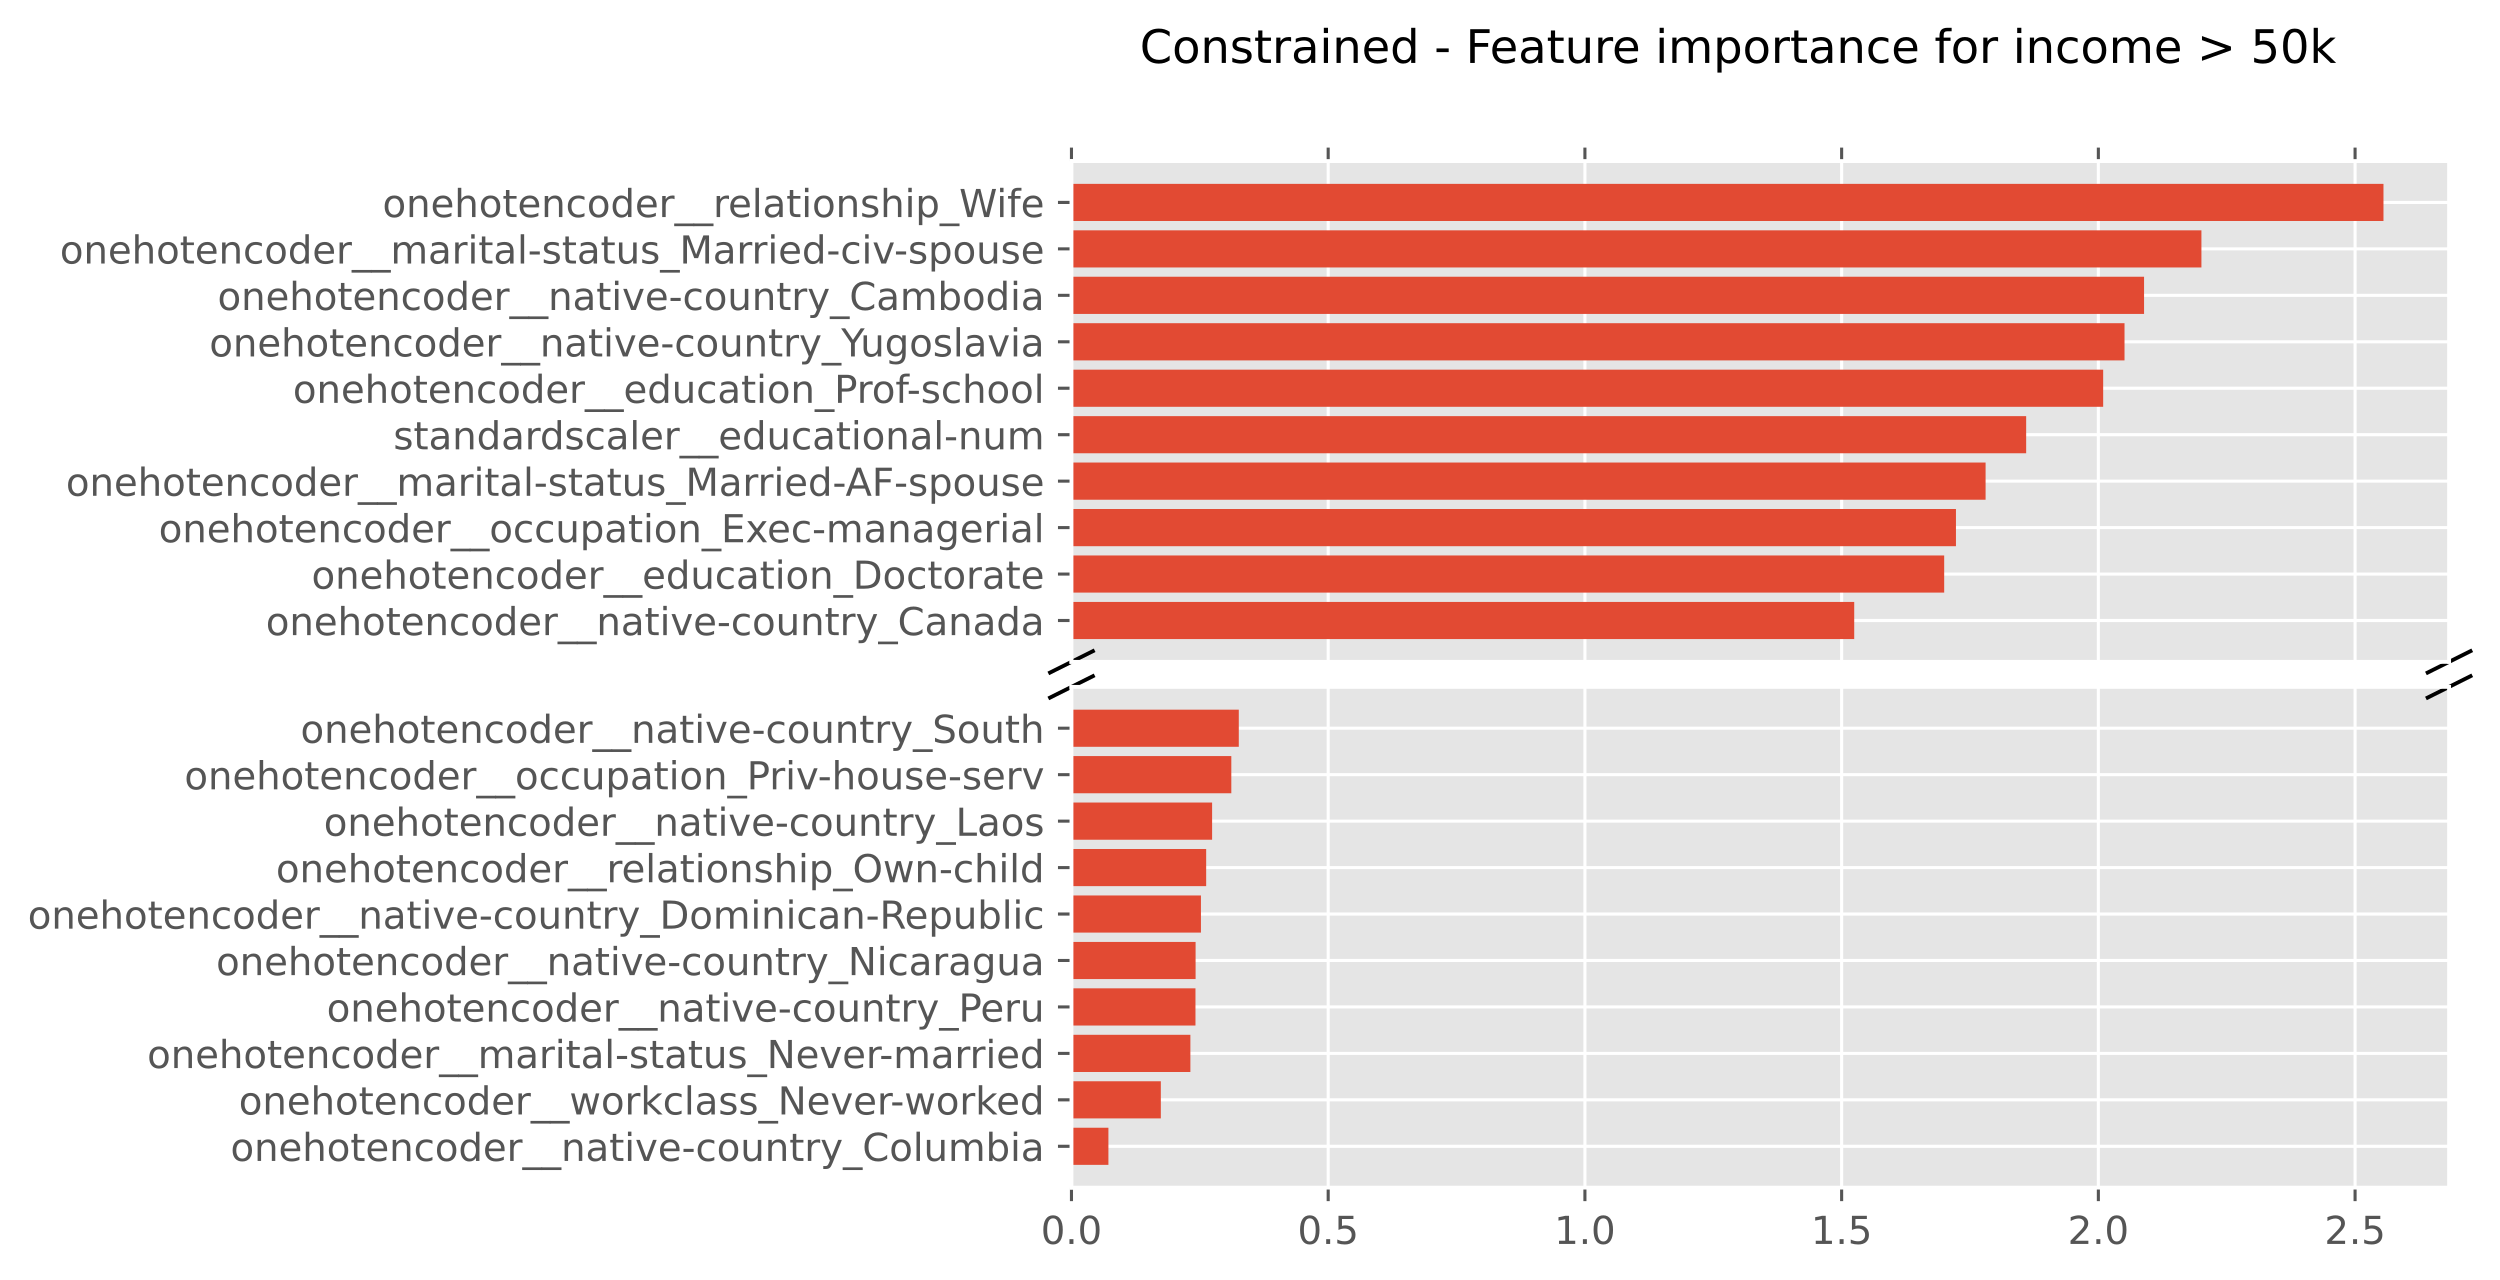 <?xml version="1.0" encoding="utf-8" standalone="no"?>
<!DOCTYPE svg PUBLIC "-//W3C//DTD SVG 1.1//EN"
  "http://www.w3.org/Graphics/SVG/1.1/DTD/svg11.dtd">
<!-- Created with matplotlib (https://matplotlib.org/) -->
<svg height="331.75pt" version="1.1" viewBox="0 0 648.078 331.75" width="648.078pt" xmlns="http://www.w3.org/2000/svg" xmlns:xlink="http://www.w3.org/1999/xlink">
 <defs>
  <style type="text/css">
*{stroke-linecap:butt;stroke-linejoin:round;}
  </style>
 </defs>
 <g id="figure_1">
  <g id="patch_1">
   <path d="M 0 331.75 
L 648.078 331.75 
L 648.078 -0 
L 0 -0 
z
" style="fill:#ffffff;"/>
  </g>
  <g id="axes_1">
   <g id="patch_2">
    <path d="M 277.758 171.571 
L 634.878 171.571 
L 634.878 41.76 
L 277.758 41.76 
z
" style="fill:#e5e5e5;"/>
   </g>
   <g id="matplotlib.axis_1">
    <g id="xtick_1">
     <g id="line2d_1">
      <path clip-path="url(#p067cdc2ad5)" d="M 277.758 171.571 
L 277.758 41.76 
" style="fill:none;stroke:#ffffff;stroke-linecap:square;stroke-width:0.8;"/>
     </g>
     <g id="line2d_2">
      <defs>
       <path d="M 0 0 
L 0 -3.5 
" id="m4cfce87c4a" style="stroke:#555555;stroke-width:0.8;"/>
      </defs>
      <g>
       <use style="fill:#555555;stroke:#555555;stroke-width:0.8;" x="277.758" xlink:href="#m4cfce87c4a" y="41.76"/>
      </g>
     </g>
    </g>
    <g id="xtick_2">
     <g id="line2d_3">
      <path clip-path="url(#p067cdc2ad5)" d="M 344.308 171.571 
L 344.308 41.76 
" style="fill:none;stroke:#ffffff;stroke-linecap:square;stroke-width:0.8;"/>
     </g>
     <g id="line2d_4">
      <g>
       <use style="fill:#555555;stroke:#555555;stroke-width:0.8;" x="344.308" xlink:href="#m4cfce87c4a" y="41.76"/>
      </g>
     </g>
    </g>
    <g id="xtick_3">
     <g id="line2d_5">
      <path clip-path="url(#p067cdc2ad5)" d="M 410.859 171.571 
L 410.859 41.76 
" style="fill:none;stroke:#ffffff;stroke-linecap:square;stroke-width:0.8;"/>
     </g>
     <g id="line2d_6">
      <g>
       <use style="fill:#555555;stroke:#555555;stroke-width:0.8;" x="410.859" xlink:href="#m4cfce87c4a" y="41.76"/>
      </g>
     </g>
    </g>
    <g id="xtick_4">
     <g id="line2d_7">
      <path clip-path="url(#p067cdc2ad5)" d="M 477.409 171.571 
L 477.409 41.76 
" style="fill:none;stroke:#ffffff;stroke-linecap:square;stroke-width:0.8;"/>
     </g>
     <g id="line2d_8">
      <g>
       <use style="fill:#555555;stroke:#555555;stroke-width:0.8;" x="477.409" xlink:href="#m4cfce87c4a" y="41.76"/>
      </g>
     </g>
    </g>
    <g id="xtick_5">
     <g id="line2d_9">
      <path clip-path="url(#p067cdc2ad5)" d="M 543.96 171.571 
L 543.96 41.76 
" style="fill:none;stroke:#ffffff;stroke-linecap:square;stroke-width:0.8;"/>
     </g>
     <g id="line2d_10">
      <g>
       <use style="fill:#555555;stroke:#555555;stroke-width:0.8;" x="543.96" xlink:href="#m4cfce87c4a" y="41.76"/>
      </g>
     </g>
    </g>
    <g id="xtick_6">
     <g id="line2d_11">
      <path clip-path="url(#p067cdc2ad5)" d="M 610.51 171.571 
L 610.51 41.76 
" style="fill:none;stroke:#ffffff;stroke-linecap:square;stroke-width:0.8;"/>
     </g>
     <g id="line2d_12">
      <g>
       <use style="fill:#555555;stroke:#555555;stroke-width:0.8;" x="610.51" xlink:href="#m4cfce87c4a" y="41.76"/>
      </g>
     </g>
    </g>
   </g>
   <g id="matplotlib.axis_2">
    <g id="ytick_1">
     <g id="line2d_13">
      <path clip-path="url(#p067cdc2ad5)" d="M 277.758 160.854 
L 634.878 160.854 
" style="fill:none;stroke:#ffffff;stroke-linecap:square;stroke-width:0.8;"/>
     </g>
     <g id="line2d_14">
      <defs>
       <path d="M 0 0 
L -3.5 0 
" id="m53e6a4a6f6" style="stroke:#555555;stroke-width:0.8;"/>
      </defs>
      <g>
       <use style="fill:#555555;stroke:#555555;stroke-width:0.8;" x="277.758" xlink:href="#m53e6a4a6f6" y="160.854"/>
      </g>
     </g>
     <g id="text_1">
      <!-- onehotencoder__native-country_Canada -->
      <defs>
       <path d="M 30.609 48.391 
Q 23.391 48.391 19.188 42.75 
Q 14.984 37.109 14.984 27.297 
Q 14.984 17.484 19.156 11.844 
Q 23.344 6.203 30.609 6.203 
Q 37.797 6.203 41.984 11.859 
Q 46.188 17.531 46.188 27.297 
Q 46.188 37.016 41.984 42.703 
Q 37.797 48.391 30.609 48.391 
z
M 30.609 56 
Q 42.328 56 49.016 48.375 
Q 55.719 40.766 55.719 27.297 
Q 55.719 13.875 49.016 6.219 
Q 42.328 -1.422 30.609 -1.422 
Q 18.844 -1.422 12.172 6.219 
Q 5.516 13.875 5.516 27.297 
Q 5.516 40.766 12.172 48.375 
Q 18.844 56 30.609 56 
z
" id="DejaVuSans-111"/>
       <path d="M 54.891 33.016 
L 54.891 0 
L 45.906 0 
L 45.906 32.719 
Q 45.906 40.484 42.875 44.328 
Q 39.844 48.188 33.797 48.188 
Q 26.516 48.188 22.312 43.547 
Q 18.109 38.922 18.109 30.906 
L 18.109 0 
L 9.078 0 
L 9.078 54.688 
L 18.109 54.688 
L 18.109 46.188 
Q 21.344 51.125 25.703 53.562 
Q 30.078 56 35.797 56 
Q 45.219 56 50.047 50.172 
Q 54.891 44.344 54.891 33.016 
z
" id="DejaVuSans-110"/>
       <path d="M 56.203 29.594 
L 56.203 25.203 
L 14.891 25.203 
Q 15.484 15.922 20.484 11.062 
Q 25.484 6.203 34.422 6.203 
Q 39.594 6.203 44.453 7.469 
Q 49.312 8.734 54.109 11.281 
L 54.109 2.781 
Q 49.266 0.734 44.188 -0.344 
Q 39.109 -1.422 33.891 -1.422 
Q 20.797 -1.422 13.156 6.188 
Q 5.516 13.812 5.516 26.812 
Q 5.516 40.234 12.766 48.109 
Q 20.016 56 32.328 56 
Q 43.359 56 49.781 48.891 
Q 56.203 41.797 56.203 29.594 
z
M 47.219 32.234 
Q 47.125 39.594 43.094 43.984 
Q 39.062 48.391 32.422 48.391 
Q 24.906 48.391 20.391 44.141 
Q 15.875 39.891 15.188 32.172 
z
" id="DejaVuSans-101"/>
       <path d="M 54.891 33.016 
L 54.891 0 
L 45.906 0 
L 45.906 32.719 
Q 45.906 40.484 42.875 44.328 
Q 39.844 48.188 33.797 48.188 
Q 26.516 48.188 22.312 43.547 
Q 18.109 38.922 18.109 30.906 
L 18.109 0 
L 9.078 0 
L 9.078 75.984 
L 18.109 75.984 
L 18.109 46.188 
Q 21.344 51.125 25.703 53.562 
Q 30.078 56 35.797 56 
Q 45.219 56 50.047 50.172 
Q 54.891 44.344 54.891 33.016 
z
" id="DejaVuSans-104"/>
       <path d="M 18.312 70.219 
L 18.312 54.688 
L 36.812 54.688 
L 36.812 47.703 
L 18.312 47.703 
L 18.312 18.016 
Q 18.312 11.328 20.141 9.422 
Q 21.969 7.516 27.594 7.516 
L 36.812 7.516 
L 36.812 0 
L 27.594 0 
Q 17.188 0 13.234 3.875 
Q 9.281 7.766 9.281 18.016 
L 9.281 47.703 
L 2.688 47.703 
L 2.688 54.688 
L 9.281 54.688 
L 9.281 70.219 
z
" id="DejaVuSans-116"/>
       <path d="M 48.781 52.594 
L 48.781 44.188 
Q 44.969 46.297 41.141 47.344 
Q 37.312 48.391 33.406 48.391 
Q 24.656 48.391 19.812 42.844 
Q 14.984 37.312 14.984 27.297 
Q 14.984 17.281 19.812 11.734 
Q 24.656 6.203 33.406 6.203 
Q 37.312 6.203 41.141 7.25 
Q 44.969 8.297 48.781 10.406 
L 48.781 2.094 
Q 45.016 0.344 40.984 -0.531 
Q 36.969 -1.422 32.422 -1.422 
Q 20.062 -1.422 12.781 6.344 
Q 5.516 14.109 5.516 27.297 
Q 5.516 40.672 12.859 48.328 
Q 20.219 56 33.016 56 
Q 37.156 56 41.109 55.141 
Q 45.062 54.297 48.781 52.594 
z
" id="DejaVuSans-99"/>
       <path d="M 45.406 46.391 
L 45.406 75.984 
L 54.391 75.984 
L 54.391 0 
L 45.406 0 
L 45.406 8.203 
Q 42.578 3.328 38.25 0.953 
Q 33.938 -1.422 27.875 -1.422 
Q 17.969 -1.422 11.734 6.484 
Q 5.516 14.406 5.516 27.297 
Q 5.516 40.188 11.734 48.094 
Q 17.969 56 27.875 56 
Q 33.938 56 38.25 53.625 
Q 42.578 51.266 45.406 46.391 
z
M 14.797 27.297 
Q 14.797 17.391 18.875 11.75 
Q 22.953 6.109 30.078 6.109 
Q 37.203 6.109 41.297 11.75 
Q 45.406 17.391 45.406 27.297 
Q 45.406 37.203 41.297 42.844 
Q 37.203 48.484 30.078 48.484 
Q 22.953 48.484 18.875 42.844 
Q 14.797 37.203 14.797 27.297 
z
" id="DejaVuSans-100"/>
       <path d="M 41.109 46.297 
Q 39.594 47.172 37.812 47.578 
Q 36.031 48 33.891 48 
Q 26.266 48 22.188 43.047 
Q 18.109 38.094 18.109 28.812 
L 18.109 0 
L 9.078 0 
L 9.078 54.688 
L 18.109 54.688 
L 18.109 46.188 
Q 20.953 51.172 25.484 53.578 
Q 30.031 56 36.531 56 
Q 37.453 56 38.578 55.875 
Q 39.703 55.766 41.062 55.516 
z
" id="DejaVuSans-114"/>
       <path d="M 50.984 -16.609 
L 50.984 -23.578 
L -0.984 -23.578 
L -0.984 -16.609 
z
" id="DejaVuSans-95"/>
       <path d="M 34.281 27.484 
Q 23.391 27.484 19.188 25 
Q 14.984 22.516 14.984 16.5 
Q 14.984 11.719 18.141 8.906 
Q 21.297 6.109 26.703 6.109 
Q 34.188 6.109 38.703 11.406 
Q 43.219 16.703 43.219 25.484 
L 43.219 27.484 
z
M 52.203 31.203 
L 52.203 0 
L 43.219 0 
L 43.219 8.297 
Q 40.141 3.328 35.547 0.953 
Q 30.953 -1.422 24.312 -1.422 
Q 15.922 -1.422 10.953 3.297 
Q 6 8.016 6 15.922 
Q 6 25.141 12.172 29.828 
Q 18.359 34.516 30.609 34.516 
L 43.219 34.516 
L 43.219 35.406 
Q 43.219 41.609 39.141 45 
Q 35.062 48.391 27.688 48.391 
Q 23 48.391 18.547 47.266 
Q 14.109 46.141 10.016 43.891 
L 10.016 52.203 
Q 14.938 54.109 19.578 55.047 
Q 24.219 56 28.609 56 
Q 40.484 56 46.344 49.844 
Q 52.203 43.703 52.203 31.203 
z
" id="DejaVuSans-97"/>
       <path d="M 9.422 54.688 
L 18.406 54.688 
L 18.406 0 
L 9.422 0 
z
M 9.422 75.984 
L 18.406 75.984 
L 18.406 64.594 
L 9.422 64.594 
z
" id="DejaVuSans-105"/>
       <path d="M 2.984 54.688 
L 12.5 54.688 
L 29.594 8.797 
L 46.688 54.688 
L 56.203 54.688 
L 35.688 0 
L 23.484 0 
z
" id="DejaVuSans-118"/>
       <path d="M 4.891 31.391 
L 31.203 31.391 
L 31.203 23.391 
L 4.891 23.391 
z
" id="DejaVuSans-45"/>
       <path d="M 8.5 21.578 
L 8.5 54.688 
L 17.484 54.688 
L 17.484 21.922 
Q 17.484 14.156 20.5 10.266 
Q 23.531 6.391 29.594 6.391 
Q 36.859 6.391 41.078 11.031 
Q 45.312 15.672 45.312 23.688 
L 45.312 54.688 
L 54.297 54.688 
L 54.297 0 
L 45.312 0 
L 45.312 8.406 
Q 42.047 3.422 37.719 1 
Q 33.406 -1.422 27.688 -1.422 
Q 18.266 -1.422 13.375 4.438 
Q 8.5 10.297 8.5 21.578 
z
M 31.109 56 
z
" id="DejaVuSans-117"/>
       <path d="M 32.172 -5.078 
Q 28.375 -14.844 24.75 -17.812 
Q 21.141 -20.797 15.094 -20.797 
L 7.906 -20.797 
L 7.906 -13.281 
L 13.188 -13.281 
Q 16.891 -13.281 18.938 -11.516 
Q 21 -9.766 23.484 -3.219 
L 25.094 0.875 
L 2.984 54.688 
L 12.5 54.688 
L 29.594 11.922 
L 46.688 54.688 
L 56.203 54.688 
z
" id="DejaVuSans-121"/>
       <path d="M 64.406 67.281 
L 64.406 56.891 
Q 59.422 61.531 53.781 63.812 
Q 48.141 66.109 41.797 66.109 
Q 29.297 66.109 22.656 58.469 
Q 16.016 50.828 16.016 36.375 
Q 16.016 21.969 22.656 14.328 
Q 29.297 6.688 41.797 6.688 
Q 48.141 6.688 53.781 8.984 
Q 59.422 11.281 64.406 15.922 
L 64.406 5.609 
Q 59.234 2.094 53.438 0.328 
Q 47.656 -1.422 41.219 -1.422 
Q 24.656 -1.422 15.125 8.703 
Q 5.609 18.844 5.609 36.375 
Q 5.609 53.953 15.125 64.078 
Q 24.656 74.219 41.219 74.219 
Q 47.75 74.219 53.531 72.484 
Q 59.328 70.75 64.406 67.281 
z
" id="DejaVuSans-67"/>
      </defs>
      <g style="fill:#555555;" transform="translate(68.912 164.653)scale(0.1 -0.1)">
       <use xlink:href="#DejaVuSans-111"/>
       <use x="61.182" xlink:href="#DejaVuSans-110"/>
       <use x="124.561" xlink:href="#DejaVuSans-101"/>
       <use x="186.084" xlink:href="#DejaVuSans-104"/>
       <use x="249.463" xlink:href="#DejaVuSans-111"/>
       <use x="310.645" xlink:href="#DejaVuSans-116"/>
       <use x="349.854" xlink:href="#DejaVuSans-101"/>
       <use x="411.377" xlink:href="#DejaVuSans-110"/>
       <use x="474.756" xlink:href="#DejaVuSans-99"/>
       <use x="529.736" xlink:href="#DejaVuSans-111"/>
       <use x="590.918" xlink:href="#DejaVuSans-100"/>
       <use x="654.395" xlink:href="#DejaVuSans-101"/>
       <use x="715.918" xlink:href="#DejaVuSans-114"/>
       <use x="757.031" xlink:href="#DejaVuSans-95"/>
       <use x="807.031" xlink:href="#DejaVuSans-95"/>
       <use x="857.031" xlink:href="#DejaVuSans-110"/>
       <use x="920.41" xlink:href="#DejaVuSans-97"/>
       <use x="981.689" xlink:href="#DejaVuSans-116"/>
       <use x="1020.898" xlink:href="#DejaVuSans-105"/>
       <use x="1048.682" xlink:href="#DejaVuSans-118"/>
       <use x="1107.861" xlink:href="#DejaVuSans-101"/>
       <use x="1169.385" xlink:href="#DejaVuSans-45"/>
       <use x="1205.469" xlink:href="#DejaVuSans-99"/>
       <use x="1260.449" xlink:href="#DejaVuSans-111"/>
       <use x="1321.631" xlink:href="#DejaVuSans-117"/>
       <use x="1385.01" xlink:href="#DejaVuSans-110"/>
       <use x="1448.389" xlink:href="#DejaVuSans-116"/>
       <use x="1487.598" xlink:href="#DejaVuSans-114"/>
       <use x="1528.711" xlink:href="#DejaVuSans-121"/>
       <use x="1587.891" xlink:href="#DejaVuSans-95"/>
       <use x="1637.891" xlink:href="#DejaVuSans-67"/>
       <use x="1707.715" xlink:href="#DejaVuSans-97"/>
       <use x="1768.994" xlink:href="#DejaVuSans-110"/>
       <use x="1832.373" xlink:href="#DejaVuSans-97"/>
       <use x="1893.652" xlink:href="#DejaVuSans-100"/>
       <use x="1957.129" xlink:href="#DejaVuSans-97"/>
      </g>
     </g>
    </g>
    <g id="ytick_2">
     <g id="line2d_15">
      <path clip-path="url(#p067cdc2ad5)" d="M 277.758 148.812 
L 634.878 148.812 
" style="fill:none;stroke:#ffffff;stroke-linecap:square;stroke-width:0.8;"/>
     </g>
     <g id="line2d_16">
      <g>
       <use style="fill:#555555;stroke:#555555;stroke-width:0.8;" x="277.758" xlink:href="#m53e6a4a6f6" y="148.812"/>
      </g>
     </g>
     <g id="text_2">
      <!-- onehotencoder__education_Doctorate -->
      <defs>
       <path d="M 19.672 64.797 
L 19.672 8.109 
L 31.594 8.109 
Q 46.688 8.109 53.688 14.938 
Q 60.688 21.781 60.688 36.531 
Q 60.688 51.172 53.688 57.984 
Q 46.688 64.797 31.594 64.797 
z
M 9.812 72.906 
L 30.078 72.906 
Q 51.266 72.906 61.172 64.094 
Q 71.094 55.281 71.094 36.531 
Q 71.094 17.672 61.125 8.828 
Q 51.172 0 30.078 0 
L 9.812 0 
z
" id="DejaVuSans-68"/>
      </defs>
      <g style="fill:#555555;" transform="translate(80.763 152.611)scale(0.1 -0.1)">
       <use xlink:href="#DejaVuSans-111"/>
       <use x="61.182" xlink:href="#DejaVuSans-110"/>
       <use x="124.561" xlink:href="#DejaVuSans-101"/>
       <use x="186.084" xlink:href="#DejaVuSans-104"/>
       <use x="249.463" xlink:href="#DejaVuSans-111"/>
       <use x="310.645" xlink:href="#DejaVuSans-116"/>
       <use x="349.854" xlink:href="#DejaVuSans-101"/>
       <use x="411.377" xlink:href="#DejaVuSans-110"/>
       <use x="474.756" xlink:href="#DejaVuSans-99"/>
       <use x="529.736" xlink:href="#DejaVuSans-111"/>
       <use x="590.918" xlink:href="#DejaVuSans-100"/>
       <use x="654.395" xlink:href="#DejaVuSans-101"/>
       <use x="715.918" xlink:href="#DejaVuSans-114"/>
       <use x="757.031" xlink:href="#DejaVuSans-95"/>
       <use x="807.031" xlink:href="#DejaVuSans-95"/>
       <use x="857.031" xlink:href="#DejaVuSans-101"/>
       <use x="918.555" xlink:href="#DejaVuSans-100"/>
       <use x="982.031" xlink:href="#DejaVuSans-117"/>
       <use x="1045.41" xlink:href="#DejaVuSans-99"/>
       <use x="1100.391" xlink:href="#DejaVuSans-97"/>
       <use x="1161.67" xlink:href="#DejaVuSans-116"/>
       <use x="1200.879" xlink:href="#DejaVuSans-105"/>
       <use x="1228.662" xlink:href="#DejaVuSans-111"/>
       <use x="1289.844" xlink:href="#DejaVuSans-110"/>
       <use x="1353.223" xlink:href="#DejaVuSans-95"/>
       <use x="1403.223" xlink:href="#DejaVuSans-68"/>
       <use x="1480.225" xlink:href="#DejaVuSans-111"/>
       <use x="1541.406" xlink:href="#DejaVuSans-99"/>
       <use x="1596.387" xlink:href="#DejaVuSans-116"/>
       <use x="1635.596" xlink:href="#DejaVuSans-111"/>
       <use x="1696.777" xlink:href="#DejaVuSans-114"/>
       <use x="1737.891" xlink:href="#DejaVuSans-97"/>
       <use x="1799.17" xlink:href="#DejaVuSans-116"/>
       <use x="1838.379" xlink:href="#DejaVuSans-101"/>
      </g>
     </g>
    </g>
    <g id="ytick_3">
     <g id="line2d_17">
      <path clip-path="url(#p067cdc2ad5)" d="M 277.758 136.77 
L 634.878 136.77 
" style="fill:none;stroke:#ffffff;stroke-linecap:square;stroke-width:0.8;"/>
     </g>
     <g id="line2d_18">
      <g>
       <use style="fill:#555555;stroke:#555555;stroke-width:0.8;" x="277.758" xlink:href="#m53e6a4a6f6" y="136.77"/>
      </g>
     </g>
     <g id="text_3">
      <!-- onehotencoder__occupation_Exec-managerial -->
      <defs>
       <path d="M 18.109 8.203 
L 18.109 -20.797 
L 9.078 -20.797 
L 9.078 54.688 
L 18.109 54.688 
L 18.109 46.391 
Q 20.953 51.266 25.266 53.625 
Q 29.594 56 35.594 56 
Q 45.562 56 51.781 48.094 
Q 58.016 40.188 58.016 27.297 
Q 58.016 14.406 51.781 6.484 
Q 45.562 -1.422 35.594 -1.422 
Q 29.594 -1.422 25.266 0.953 
Q 20.953 3.328 18.109 8.203 
z
M 48.688 27.297 
Q 48.688 37.203 44.609 42.844 
Q 40.531 48.484 33.406 48.484 
Q 26.266 48.484 22.188 42.844 
Q 18.109 37.203 18.109 27.297 
Q 18.109 17.391 22.188 11.75 
Q 26.266 6.109 33.406 6.109 
Q 40.531 6.109 44.609 11.75 
Q 48.688 17.391 48.688 27.297 
z
" id="DejaVuSans-112"/>
       <path d="M 9.812 72.906 
L 55.906 72.906 
L 55.906 64.594 
L 19.672 64.594 
L 19.672 43.016 
L 54.391 43.016 
L 54.391 34.719 
L 19.672 34.719 
L 19.672 8.297 
L 56.781 8.297 
L 56.781 0 
L 9.812 0 
z
" id="DejaVuSans-69"/>
       <path d="M 54.891 54.688 
L 35.109 28.078 
L 55.906 0 
L 45.312 0 
L 29.391 21.484 
L 13.484 0 
L 2.875 0 
L 24.125 28.609 
L 4.688 54.688 
L 15.281 54.688 
L 29.781 35.203 
L 44.281 54.688 
z
" id="DejaVuSans-120"/>
       <path d="M 52 44.188 
Q 55.375 50.25 60.062 53.125 
Q 64.75 56 71.094 56 
Q 79.641 56 84.281 50.016 
Q 88.922 44.047 88.922 33.016 
L 88.922 0 
L 79.891 0 
L 79.891 32.719 
Q 79.891 40.578 77.094 44.375 
Q 74.312 48.188 68.609 48.188 
Q 61.625 48.188 57.562 43.547 
Q 53.516 38.922 53.516 30.906 
L 53.516 0 
L 44.484 0 
L 44.484 32.719 
Q 44.484 40.625 41.703 44.406 
Q 38.922 48.188 33.109 48.188 
Q 26.219 48.188 22.156 43.531 
Q 18.109 38.875 18.109 30.906 
L 18.109 0 
L 9.078 0 
L 9.078 54.688 
L 18.109 54.688 
L 18.109 46.188 
Q 21.188 51.219 25.484 53.609 
Q 29.781 56 35.688 56 
Q 41.656 56 45.828 52.969 
Q 50 49.953 52 44.188 
z
" id="DejaVuSans-109"/>
       <path d="M 45.406 27.984 
Q 45.406 37.75 41.375 43.109 
Q 37.359 48.484 30.078 48.484 
Q 22.859 48.484 18.828 43.109 
Q 14.797 37.75 14.797 27.984 
Q 14.797 18.266 18.828 12.891 
Q 22.859 7.516 30.078 7.516 
Q 37.359 7.516 41.375 12.891 
Q 45.406 18.266 45.406 27.984 
z
M 54.391 6.781 
Q 54.391 -7.172 48.188 -13.984 
Q 42 -20.797 29.203 -20.797 
Q 24.469 -20.797 20.266 -20.094 
Q 16.062 -19.391 12.109 -17.922 
L 12.109 -9.188 
Q 16.062 -11.328 19.922 -12.344 
Q 23.781 -13.375 27.781 -13.375 
Q 36.625 -13.375 41.016 -8.766 
Q 45.406 -4.156 45.406 5.172 
L 45.406 9.625 
Q 42.625 4.781 38.281 2.391 
Q 33.938 0 27.875 0 
Q 17.828 0 11.672 7.656 
Q 5.516 15.328 5.516 27.984 
Q 5.516 40.672 11.672 48.328 
Q 17.828 56 27.875 56 
Q 33.938 56 38.281 53.609 
Q 42.625 51.219 45.406 46.391 
L 45.406 54.688 
L 54.391 54.688 
z
" id="DejaVuSans-103"/>
       <path d="M 9.422 75.984 
L 18.406 75.984 
L 18.406 0 
L 9.422 0 
z
" id="DejaVuSans-108"/>
      </defs>
      <g style="fill:#555555;" transform="translate(41.152 140.569)scale(0.1 -0.1)">
       <use xlink:href="#DejaVuSans-111"/>
       <use x="61.182" xlink:href="#DejaVuSans-110"/>
       <use x="124.561" xlink:href="#DejaVuSans-101"/>
       <use x="186.084" xlink:href="#DejaVuSans-104"/>
       <use x="249.463" xlink:href="#DejaVuSans-111"/>
       <use x="310.645" xlink:href="#DejaVuSans-116"/>
       <use x="349.854" xlink:href="#DejaVuSans-101"/>
       <use x="411.377" xlink:href="#DejaVuSans-110"/>
       <use x="474.756" xlink:href="#DejaVuSans-99"/>
       <use x="529.736" xlink:href="#DejaVuSans-111"/>
       <use x="590.918" xlink:href="#DejaVuSans-100"/>
       <use x="654.395" xlink:href="#DejaVuSans-101"/>
       <use x="715.918" xlink:href="#DejaVuSans-114"/>
       <use x="757.031" xlink:href="#DejaVuSans-95"/>
       <use x="807.031" xlink:href="#DejaVuSans-95"/>
       <use x="857.031" xlink:href="#DejaVuSans-111"/>
       <use x="918.213" xlink:href="#DejaVuSans-99"/>
       <use x="973.193" xlink:href="#DejaVuSans-99"/>
       <use x="1028.174" xlink:href="#DejaVuSans-117"/>
       <use x="1091.553" xlink:href="#DejaVuSans-112"/>
       <use x="1155.029" xlink:href="#DejaVuSans-97"/>
       <use x="1216.309" xlink:href="#DejaVuSans-116"/>
       <use x="1255.518" xlink:href="#DejaVuSans-105"/>
       <use x="1283.301" xlink:href="#DejaVuSans-111"/>
       <use x="1344.482" xlink:href="#DejaVuSans-110"/>
       <use x="1407.861" xlink:href="#DejaVuSans-95"/>
       <use x="1457.861" xlink:href="#DejaVuSans-69"/>
       <use x="1521.045" xlink:href="#DejaVuSans-120"/>
       <use x="1577.1" xlink:href="#DejaVuSans-101"/>
       <use x="1638.623" xlink:href="#DejaVuSans-99"/>
       <use x="1693.604" xlink:href="#DejaVuSans-45"/>
       <use x="1729.688" xlink:href="#DejaVuSans-109"/>
       <use x="1827.1" xlink:href="#DejaVuSans-97"/>
       <use x="1888.379" xlink:href="#DejaVuSans-110"/>
       <use x="1951.758" xlink:href="#DejaVuSans-97"/>
       <use x="2013.037" xlink:href="#DejaVuSans-103"/>
       <use x="2076.514" xlink:href="#DejaVuSans-101"/>
       <use x="2138.037" xlink:href="#DejaVuSans-114"/>
       <use x="2179.15" xlink:href="#DejaVuSans-105"/>
       <use x="2206.934" xlink:href="#DejaVuSans-97"/>
       <use x="2268.213" xlink:href="#DejaVuSans-108"/>
      </g>
     </g>
    </g>
    <g id="ytick_4">
     <g id="line2d_19">
      <path clip-path="url(#p067cdc2ad5)" d="M 277.758 124.728 
L 634.878 124.728 
" style="fill:none;stroke:#ffffff;stroke-linecap:square;stroke-width:0.8;"/>
     </g>
     <g id="line2d_20">
      <g>
       <use style="fill:#555555;stroke:#555555;stroke-width:0.8;" x="277.758" xlink:href="#m53e6a4a6f6" y="124.728"/>
      </g>
     </g>
     <g id="text_4">
      <!-- onehotencoder__marital-status_Married-AF-spouse -->
      <defs>
       <path d="M 44.281 53.078 
L 44.281 44.578 
Q 40.484 46.531 36.375 47.5 
Q 32.281 48.484 27.875 48.484 
Q 21.188 48.484 17.844 46.438 
Q 14.5 44.391 14.5 40.281 
Q 14.5 37.156 16.891 35.375 
Q 19.281 33.594 26.516 31.984 
L 29.594 31.297 
Q 39.156 29.25 43.188 25.516 
Q 47.219 21.781 47.219 15.094 
Q 47.219 7.469 41.188 3.016 
Q 35.156 -1.422 24.609 -1.422 
Q 20.219 -1.422 15.453 -0.562 
Q 10.688 0.297 5.422 2 
L 5.422 11.281 
Q 10.406 8.688 15.234 7.391 
Q 20.062 6.109 24.812 6.109 
Q 31.156 6.109 34.562 8.281 
Q 37.984 10.453 37.984 14.406 
Q 37.984 18.062 35.516 20.016 
Q 33.062 21.969 24.703 23.781 
L 21.578 24.516 
Q 13.234 26.266 9.516 29.906 
Q 5.812 33.547 5.812 39.891 
Q 5.812 47.609 11.281 51.797 
Q 16.75 56 26.812 56 
Q 31.781 56 36.172 55.266 
Q 40.578 54.547 44.281 53.078 
z
" id="DejaVuSans-115"/>
       <path d="M 9.812 72.906 
L 24.516 72.906 
L 43.109 23.297 
L 61.812 72.906 
L 76.516 72.906 
L 76.516 0 
L 66.891 0 
L 66.891 64.016 
L 48.094 14.016 
L 38.188 14.016 
L 19.391 64.016 
L 19.391 0 
L 9.812 0 
z
" id="DejaVuSans-77"/>
       <path d="M 34.188 63.188 
L 20.797 26.906 
L 47.609 26.906 
z
M 28.609 72.906 
L 39.797 72.906 
L 67.578 0 
L 57.328 0 
L 50.688 18.703 
L 17.828 18.703 
L 11.188 0 
L 0.781 0 
z
" id="DejaVuSans-65"/>
       <path d="M 9.812 72.906 
L 51.703 72.906 
L 51.703 64.594 
L 19.672 64.594 
L 19.672 43.109 
L 48.578 43.109 
L 48.578 34.812 
L 19.672 34.812 
L 19.672 0 
L 9.812 0 
z
" id="DejaVuSans-70"/>
      </defs>
      <g style="fill:#555555;" transform="translate(17.092 128.527)scale(0.1 -0.1)">
       <use xlink:href="#DejaVuSans-111"/>
       <use x="61.182" xlink:href="#DejaVuSans-110"/>
       <use x="124.561" xlink:href="#DejaVuSans-101"/>
       <use x="186.084" xlink:href="#DejaVuSans-104"/>
       <use x="249.463" xlink:href="#DejaVuSans-111"/>
       <use x="310.645" xlink:href="#DejaVuSans-116"/>
       <use x="349.854" xlink:href="#DejaVuSans-101"/>
       <use x="411.377" xlink:href="#DejaVuSans-110"/>
       <use x="474.756" xlink:href="#DejaVuSans-99"/>
       <use x="529.736" xlink:href="#DejaVuSans-111"/>
       <use x="590.918" xlink:href="#DejaVuSans-100"/>
       <use x="654.395" xlink:href="#DejaVuSans-101"/>
       <use x="715.918" xlink:href="#DejaVuSans-114"/>
       <use x="757.031" xlink:href="#DejaVuSans-95"/>
       <use x="807.031" xlink:href="#DejaVuSans-95"/>
       <use x="857.031" xlink:href="#DejaVuSans-109"/>
       <use x="954.443" xlink:href="#DejaVuSans-97"/>
       <use x="1015.723" xlink:href="#DejaVuSans-114"/>
       <use x="1056.836" xlink:href="#DejaVuSans-105"/>
       <use x="1084.619" xlink:href="#DejaVuSans-116"/>
       <use x="1123.828" xlink:href="#DejaVuSans-97"/>
       <use x="1185.107" xlink:href="#DejaVuSans-108"/>
       <use x="1212.891" xlink:href="#DejaVuSans-45"/>
       <use x="1248.975" xlink:href="#DejaVuSans-115"/>
       <use x="1301.074" xlink:href="#DejaVuSans-116"/>
       <use x="1340.283" xlink:href="#DejaVuSans-97"/>
       <use x="1401.562" xlink:href="#DejaVuSans-116"/>
       <use x="1440.771" xlink:href="#DejaVuSans-117"/>
       <use x="1504.15" xlink:href="#DejaVuSans-115"/>
       <use x="1556.25" xlink:href="#DejaVuSans-95"/>
       <use x="1606.25" xlink:href="#DejaVuSans-77"/>
       <use x="1692.529" xlink:href="#DejaVuSans-97"/>
       <use x="1753.809" xlink:href="#DejaVuSans-114"/>
       <use x="1793.172" xlink:href="#DejaVuSans-114"/>
       <use x="1834.285" xlink:href="#DejaVuSans-105"/>
       <use x="1862.068" xlink:href="#DejaVuSans-101"/>
       <use x="1923.592" xlink:href="#DejaVuSans-100"/>
       <use x="1987.068" xlink:href="#DejaVuSans-45"/>
       <use x="2020.902" xlink:href="#DejaVuSans-65"/>
       <use x="2089.311" xlink:href="#DejaVuSans-70"/>
       <use x="2146.83" xlink:href="#DejaVuSans-45"/>
       <use x="2182.914" xlink:href="#DejaVuSans-115"/>
       <use x="2235.014" xlink:href="#DejaVuSans-112"/>
       <use x="2298.49" xlink:href="#DejaVuSans-111"/>
       <use x="2359.672" xlink:href="#DejaVuSans-117"/>
       <use x="2423.051" xlink:href="#DejaVuSans-115"/>
       <use x="2475.15" xlink:href="#DejaVuSans-101"/>
      </g>
     </g>
    </g>
    <g id="ytick_5">
     <g id="line2d_21">
      <path clip-path="url(#p067cdc2ad5)" d="M 277.758 112.686 
L 634.878 112.686 
" style="fill:none;stroke:#ffffff;stroke-linecap:square;stroke-width:0.8;"/>
     </g>
     <g id="line2d_22">
      <g>
       <use style="fill:#555555;stroke:#555555;stroke-width:0.8;" x="277.758" xlink:href="#m53e6a4a6f6" y="112.686"/>
      </g>
     </g>
     <g id="text_5">
      <!-- standardscaler__educational-num -->
      <g style="fill:#555555;" transform="translate(101.973 116.485)scale(0.1 -0.1)">
       <use xlink:href="#DejaVuSans-115"/>
       <use x="52.1" xlink:href="#DejaVuSans-116"/>
       <use x="91.309" xlink:href="#DejaVuSans-97"/>
       <use x="152.588" xlink:href="#DejaVuSans-110"/>
       <use x="215.967" xlink:href="#DejaVuSans-100"/>
       <use x="279.443" xlink:href="#DejaVuSans-97"/>
       <use x="340.723" xlink:href="#DejaVuSans-114"/>
       <use x="380.086" xlink:href="#DejaVuSans-100"/>
       <use x="443.562" xlink:href="#DejaVuSans-115"/>
       <use x="495.662" xlink:href="#DejaVuSans-99"/>
       <use x="550.643" xlink:href="#DejaVuSans-97"/>
       <use x="611.922" xlink:href="#DejaVuSans-108"/>
       <use x="639.705" xlink:href="#DejaVuSans-101"/>
       <use x="701.229" xlink:href="#DejaVuSans-114"/>
       <use x="742.342" xlink:href="#DejaVuSans-95"/>
       <use x="792.342" xlink:href="#DejaVuSans-95"/>
       <use x="842.342" xlink:href="#DejaVuSans-101"/>
       <use x="903.865" xlink:href="#DejaVuSans-100"/>
       <use x="967.342" xlink:href="#DejaVuSans-117"/>
       <use x="1030.721" xlink:href="#DejaVuSans-99"/>
       <use x="1085.701" xlink:href="#DejaVuSans-97"/>
       <use x="1146.98" xlink:href="#DejaVuSans-116"/>
       <use x="1186.189" xlink:href="#DejaVuSans-105"/>
       <use x="1213.973" xlink:href="#DejaVuSans-111"/>
       <use x="1275.154" xlink:href="#DejaVuSans-110"/>
       <use x="1338.533" xlink:href="#DejaVuSans-97"/>
       <use x="1399.812" xlink:href="#DejaVuSans-108"/>
       <use x="1427.596" xlink:href="#DejaVuSans-45"/>
       <use x="1463.68" xlink:href="#DejaVuSans-110"/>
       <use x="1527.059" xlink:href="#DejaVuSans-117"/>
       <use x="1590.438" xlink:href="#DejaVuSans-109"/>
      </g>
     </g>
    </g>
    <g id="ytick_6">
     <g id="line2d_23">
      <path clip-path="url(#p067cdc2ad5)" d="M 277.758 100.644 
L 634.878 100.644 
" style="fill:none;stroke:#ffffff;stroke-linecap:square;stroke-width:0.8;"/>
     </g>
     <g id="line2d_24">
      <g>
       <use style="fill:#555555;stroke:#555555;stroke-width:0.8;" x="277.758" xlink:href="#m53e6a4a6f6" y="100.644"/>
      </g>
     </g>
     <g id="text_6">
      <!-- onehotencoder__education_Prof-school -->
      <defs>
       <path d="M 19.672 64.797 
L 19.672 37.406 
L 32.078 37.406 
Q 38.969 37.406 42.719 40.969 
Q 46.484 44.531 46.484 51.125 
Q 46.484 57.672 42.719 61.234 
Q 38.969 64.797 32.078 64.797 
z
M 9.812 72.906 
L 32.078 72.906 
Q 44.344 72.906 50.609 67.359 
Q 56.891 61.812 56.891 51.125 
Q 56.891 40.328 50.609 34.812 
Q 44.344 29.297 32.078 29.297 
L 19.672 29.297 
L 19.672 0 
L 9.812 0 
z
" id="DejaVuSans-80"/>
       <path d="M 37.109 75.984 
L 37.109 68.5 
L 28.516 68.5 
Q 23.688 68.5 21.797 66.547 
Q 19.922 64.594 19.922 59.516 
L 19.922 54.688 
L 34.719 54.688 
L 34.719 47.703 
L 19.922 47.703 
L 19.922 0 
L 10.891 0 
L 10.891 47.703 
L 2.297 47.703 
L 2.297 54.688 
L 10.891 54.688 
L 10.891 58.5 
Q 10.891 67.625 15.141 71.797 
Q 19.391 75.984 28.609 75.984 
z
" id="DejaVuSans-102"/>
      </defs>
      <g style="fill:#555555;" transform="translate(75.933 104.444)scale(0.1 -0.1)">
       <use xlink:href="#DejaVuSans-111"/>
       <use x="61.182" xlink:href="#DejaVuSans-110"/>
       <use x="124.561" xlink:href="#DejaVuSans-101"/>
       <use x="186.084" xlink:href="#DejaVuSans-104"/>
       <use x="249.463" xlink:href="#DejaVuSans-111"/>
       <use x="310.645" xlink:href="#DejaVuSans-116"/>
       <use x="349.854" xlink:href="#DejaVuSans-101"/>
       <use x="411.377" xlink:href="#DejaVuSans-110"/>
       <use x="474.756" xlink:href="#DejaVuSans-99"/>
       <use x="529.736" xlink:href="#DejaVuSans-111"/>
       <use x="590.918" xlink:href="#DejaVuSans-100"/>
       <use x="654.395" xlink:href="#DejaVuSans-101"/>
       <use x="715.918" xlink:href="#DejaVuSans-114"/>
       <use x="757.031" xlink:href="#DejaVuSans-95"/>
       <use x="807.031" xlink:href="#DejaVuSans-95"/>
       <use x="857.031" xlink:href="#DejaVuSans-101"/>
       <use x="918.555" xlink:href="#DejaVuSans-100"/>
       <use x="982.031" xlink:href="#DejaVuSans-117"/>
       <use x="1045.41" xlink:href="#DejaVuSans-99"/>
       <use x="1100.391" xlink:href="#DejaVuSans-97"/>
       <use x="1161.67" xlink:href="#DejaVuSans-116"/>
       <use x="1200.879" xlink:href="#DejaVuSans-105"/>
       <use x="1228.662" xlink:href="#DejaVuSans-111"/>
       <use x="1289.844" xlink:href="#DejaVuSans-110"/>
       <use x="1353.223" xlink:href="#DejaVuSans-95"/>
       <use x="1403.223" xlink:href="#DejaVuSans-80"/>
       <use x="1461.775" xlink:href="#DejaVuSans-114"/>
       <use x="1500.639" xlink:href="#DejaVuSans-111"/>
       <use x="1561.82" xlink:href="#DejaVuSans-102"/>
       <use x="1591.525" xlink:href="#DejaVuSans-45"/>
       <use x="1627.609" xlink:href="#DejaVuSans-115"/>
       <use x="1679.709" xlink:href="#DejaVuSans-99"/>
       <use x="1734.689" xlink:href="#DejaVuSans-104"/>
       <use x="1798.068" xlink:href="#DejaVuSans-111"/>
       <use x="1859.25" xlink:href="#DejaVuSans-111"/>
       <use x="1920.432" xlink:href="#DejaVuSans-108"/>
      </g>
     </g>
    </g>
    <g id="ytick_7">
     <g id="line2d_25">
      <path clip-path="url(#p067cdc2ad5)" d="M 277.758 88.603 
L 634.878 88.603 
" style="fill:none;stroke:#ffffff;stroke-linecap:square;stroke-width:0.8;"/>
     </g>
     <g id="line2d_26">
      <g>
       <use style="fill:#555555;stroke:#555555;stroke-width:0.8;" x="277.758" xlink:href="#m53e6a4a6f6" y="88.603"/>
      </g>
     </g>
     <g id="text_7">
      <!-- onehotencoder__native-country_Yugoslavia -->
      <defs>
       <path d="M -0.203 72.906 
L 10.406 72.906 
L 30.609 42.922 
L 50.688 72.906 
L 61.281 72.906 
L 35.5 34.719 
L 35.5 0 
L 25.594 0 
L 25.594 34.719 
z
" id="DejaVuSans-89"/>
      </defs>
      <g style="fill:#555555;" transform="translate(54.263 92.402)scale(0.1 -0.1)">
       <use xlink:href="#DejaVuSans-111"/>
       <use x="61.182" xlink:href="#DejaVuSans-110"/>
       <use x="124.561" xlink:href="#DejaVuSans-101"/>
       <use x="186.084" xlink:href="#DejaVuSans-104"/>
       <use x="249.463" xlink:href="#DejaVuSans-111"/>
       <use x="310.645" xlink:href="#DejaVuSans-116"/>
       <use x="349.854" xlink:href="#DejaVuSans-101"/>
       <use x="411.377" xlink:href="#DejaVuSans-110"/>
       <use x="474.756" xlink:href="#DejaVuSans-99"/>
       <use x="529.736" xlink:href="#DejaVuSans-111"/>
       <use x="590.918" xlink:href="#DejaVuSans-100"/>
       <use x="654.395" xlink:href="#DejaVuSans-101"/>
       <use x="715.918" xlink:href="#DejaVuSans-114"/>
       <use x="757.031" xlink:href="#DejaVuSans-95"/>
       <use x="807.031" xlink:href="#DejaVuSans-95"/>
       <use x="857.031" xlink:href="#DejaVuSans-110"/>
       <use x="920.41" xlink:href="#DejaVuSans-97"/>
       <use x="981.689" xlink:href="#DejaVuSans-116"/>
       <use x="1020.898" xlink:href="#DejaVuSans-105"/>
       <use x="1048.682" xlink:href="#DejaVuSans-118"/>
       <use x="1107.861" xlink:href="#DejaVuSans-101"/>
       <use x="1169.385" xlink:href="#DejaVuSans-45"/>
       <use x="1205.469" xlink:href="#DejaVuSans-99"/>
       <use x="1260.449" xlink:href="#DejaVuSans-111"/>
       <use x="1321.631" xlink:href="#DejaVuSans-117"/>
       <use x="1385.01" xlink:href="#DejaVuSans-110"/>
       <use x="1448.389" xlink:href="#DejaVuSans-116"/>
       <use x="1487.598" xlink:href="#DejaVuSans-114"/>
       <use x="1528.711" xlink:href="#DejaVuSans-121"/>
       <use x="1587.891" xlink:href="#DejaVuSans-95"/>
       <use x="1637.891" xlink:href="#DejaVuSans-89"/>
       <use x="1687.475" xlink:href="#DejaVuSans-117"/>
       <use x="1750.854" xlink:href="#DejaVuSans-103"/>
       <use x="1814.33" xlink:href="#DejaVuSans-111"/>
       <use x="1875.512" xlink:href="#DejaVuSans-115"/>
       <use x="1927.611" xlink:href="#DejaVuSans-108"/>
       <use x="1955.395" xlink:href="#DejaVuSans-97"/>
       <use x="2016.674" xlink:href="#DejaVuSans-118"/>
       <use x="2075.854" xlink:href="#DejaVuSans-105"/>
       <use x="2103.637" xlink:href="#DejaVuSans-97"/>
      </g>
     </g>
    </g>
    <g id="ytick_8">
     <g id="line2d_27">
      <path clip-path="url(#p067cdc2ad5)" d="M 277.758 76.561 
L 634.878 76.561 
" style="fill:none;stroke:#ffffff;stroke-linecap:square;stroke-width:0.8;"/>
     </g>
     <g id="line2d_28">
      <g>
       <use style="fill:#555555;stroke:#555555;stroke-width:0.8;" x="277.758" xlink:href="#m53e6a4a6f6" y="76.561"/>
      </g>
     </g>
     <g id="text_8">
      <!-- onehotencoder__native-country_Cambodia -->
      <defs>
       <path d="M 48.688 27.297 
Q 48.688 37.203 44.609 42.844 
Q 40.531 48.484 33.406 48.484 
Q 26.266 48.484 22.188 42.844 
Q 18.109 37.203 18.109 27.297 
Q 18.109 17.391 22.188 11.75 
Q 26.266 6.109 33.406 6.109 
Q 40.531 6.109 44.609 11.75 
Q 48.688 17.391 48.688 27.297 
z
M 18.109 46.391 
Q 20.953 51.266 25.266 53.625 
Q 29.594 56 35.594 56 
Q 45.562 56 51.781 48.094 
Q 58.016 40.188 58.016 27.297 
Q 58.016 14.406 51.781 6.484 
Q 45.562 -1.422 35.594 -1.422 
Q 29.594 -1.422 25.266 0.953 
Q 20.953 3.328 18.109 8.203 
L 18.109 0 
L 9.078 0 
L 9.078 75.984 
L 18.109 75.984 
z
" id="DejaVuSans-98"/>
      </defs>
      <g style="fill:#555555;" transform="translate(56.392 80.36)scale(0.1 -0.1)">
       <use xlink:href="#DejaVuSans-111"/>
       <use x="61.182" xlink:href="#DejaVuSans-110"/>
       <use x="124.561" xlink:href="#DejaVuSans-101"/>
       <use x="186.084" xlink:href="#DejaVuSans-104"/>
       <use x="249.463" xlink:href="#DejaVuSans-111"/>
       <use x="310.645" xlink:href="#DejaVuSans-116"/>
       <use x="349.854" xlink:href="#DejaVuSans-101"/>
       <use x="411.377" xlink:href="#DejaVuSans-110"/>
       <use x="474.756" xlink:href="#DejaVuSans-99"/>
       <use x="529.736" xlink:href="#DejaVuSans-111"/>
       <use x="590.918" xlink:href="#DejaVuSans-100"/>
       <use x="654.395" xlink:href="#DejaVuSans-101"/>
       <use x="715.918" xlink:href="#DejaVuSans-114"/>
       <use x="757.031" xlink:href="#DejaVuSans-95"/>
       <use x="807.031" xlink:href="#DejaVuSans-95"/>
       <use x="857.031" xlink:href="#DejaVuSans-110"/>
       <use x="920.41" xlink:href="#DejaVuSans-97"/>
       <use x="981.689" xlink:href="#DejaVuSans-116"/>
       <use x="1020.898" xlink:href="#DejaVuSans-105"/>
       <use x="1048.682" xlink:href="#DejaVuSans-118"/>
       <use x="1107.861" xlink:href="#DejaVuSans-101"/>
       <use x="1169.385" xlink:href="#DejaVuSans-45"/>
       <use x="1205.469" xlink:href="#DejaVuSans-99"/>
       <use x="1260.449" xlink:href="#DejaVuSans-111"/>
       <use x="1321.631" xlink:href="#DejaVuSans-117"/>
       <use x="1385.01" xlink:href="#DejaVuSans-110"/>
       <use x="1448.389" xlink:href="#DejaVuSans-116"/>
       <use x="1487.598" xlink:href="#DejaVuSans-114"/>
       <use x="1528.711" xlink:href="#DejaVuSans-121"/>
       <use x="1587.891" xlink:href="#DejaVuSans-95"/>
       <use x="1637.891" xlink:href="#DejaVuSans-67"/>
       <use x="1707.715" xlink:href="#DejaVuSans-97"/>
       <use x="1768.994" xlink:href="#DejaVuSans-109"/>
       <use x="1866.406" xlink:href="#DejaVuSans-98"/>
       <use x="1929.883" xlink:href="#DejaVuSans-111"/>
       <use x="1991.064" xlink:href="#DejaVuSans-100"/>
       <use x="2054.541" xlink:href="#DejaVuSans-105"/>
       <use x="2082.324" xlink:href="#DejaVuSans-97"/>
      </g>
     </g>
    </g>
    <g id="ytick_9">
     <g id="line2d_29">
      <path clip-path="url(#p067cdc2ad5)" d="M 277.758 64.519 
L 634.878 64.519 
" style="fill:none;stroke:#ffffff;stroke-linecap:square;stroke-width:0.8;"/>
     </g>
     <g id="line2d_30">
      <g>
       <use style="fill:#555555;stroke:#555555;stroke-width:0.8;" x="277.758" xlink:href="#m53e6a4a6f6" y="64.519"/>
      </g>
     </g>
     <g id="text_9">
      <!-- onehotencoder__marital-status_Married-civ-spouse -->
      <g style="fill:#555555;" transform="translate(15.527 68.318)scale(0.1 -0.1)">
       <use xlink:href="#DejaVuSans-111"/>
       <use x="61.182" xlink:href="#DejaVuSans-110"/>
       <use x="124.561" xlink:href="#DejaVuSans-101"/>
       <use x="186.084" xlink:href="#DejaVuSans-104"/>
       <use x="249.463" xlink:href="#DejaVuSans-111"/>
       <use x="310.645" xlink:href="#DejaVuSans-116"/>
       <use x="349.854" xlink:href="#DejaVuSans-101"/>
       <use x="411.377" xlink:href="#DejaVuSans-110"/>
       <use x="474.756" xlink:href="#DejaVuSans-99"/>
       <use x="529.736" xlink:href="#DejaVuSans-111"/>
       <use x="590.918" xlink:href="#DejaVuSans-100"/>
       <use x="654.395" xlink:href="#DejaVuSans-101"/>
       <use x="715.918" xlink:href="#DejaVuSans-114"/>
       <use x="757.031" xlink:href="#DejaVuSans-95"/>
       <use x="807.031" xlink:href="#DejaVuSans-95"/>
       <use x="857.031" xlink:href="#DejaVuSans-109"/>
       <use x="954.443" xlink:href="#DejaVuSans-97"/>
       <use x="1015.723" xlink:href="#DejaVuSans-114"/>
       <use x="1056.836" xlink:href="#DejaVuSans-105"/>
       <use x="1084.619" xlink:href="#DejaVuSans-116"/>
       <use x="1123.828" xlink:href="#DejaVuSans-97"/>
       <use x="1185.107" xlink:href="#DejaVuSans-108"/>
       <use x="1212.891" xlink:href="#DejaVuSans-45"/>
       <use x="1248.975" xlink:href="#DejaVuSans-115"/>
       <use x="1301.074" xlink:href="#DejaVuSans-116"/>
       <use x="1340.283" xlink:href="#DejaVuSans-97"/>
       <use x="1401.562" xlink:href="#DejaVuSans-116"/>
       <use x="1440.771" xlink:href="#DejaVuSans-117"/>
       <use x="1504.15" xlink:href="#DejaVuSans-115"/>
       <use x="1556.25" xlink:href="#DejaVuSans-95"/>
       <use x="1606.25" xlink:href="#DejaVuSans-77"/>
       <use x="1692.529" xlink:href="#DejaVuSans-97"/>
       <use x="1753.809" xlink:href="#DejaVuSans-114"/>
       <use x="1793.172" xlink:href="#DejaVuSans-114"/>
       <use x="1834.285" xlink:href="#DejaVuSans-105"/>
       <use x="1862.068" xlink:href="#DejaVuSans-101"/>
       <use x="1923.592" xlink:href="#DejaVuSans-100"/>
       <use x="1987.068" xlink:href="#DejaVuSans-45"/>
       <use x="2023.152" xlink:href="#DejaVuSans-99"/>
       <use x="2078.133" xlink:href="#DejaVuSans-105"/>
       <use x="2105.916" xlink:href="#DejaVuSans-118"/>
       <use x="2162.471" xlink:href="#DejaVuSans-45"/>
       <use x="2198.555" xlink:href="#DejaVuSans-115"/>
       <use x="2250.654" xlink:href="#DejaVuSans-112"/>
       <use x="2314.131" xlink:href="#DejaVuSans-111"/>
       <use x="2375.312" xlink:href="#DejaVuSans-117"/>
       <use x="2438.691" xlink:href="#DejaVuSans-115"/>
       <use x="2490.791" xlink:href="#DejaVuSans-101"/>
      </g>
     </g>
    </g>
    <g id="ytick_10">
     <g id="line2d_31">
      <path clip-path="url(#p067cdc2ad5)" d="M 277.758 52.477 
L 634.878 52.477 
" style="fill:none;stroke:#ffffff;stroke-linecap:square;stroke-width:0.8;"/>
     </g>
     <g id="line2d_32">
      <g>
       <use style="fill:#555555;stroke:#555555;stroke-width:0.8;" x="277.758" xlink:href="#m53e6a4a6f6" y="52.477"/>
      </g>
     </g>
     <g id="text_10">
      <!-- onehotencoder__relationship_Wife -->
      <defs>
       <path d="M 3.328 72.906 
L 13.281 72.906 
L 28.609 11.281 
L 43.891 72.906 
L 54.984 72.906 
L 70.312 11.281 
L 85.594 72.906 
L 95.609 72.906 
L 77.297 0 
L 64.891 0 
L 49.516 63.281 
L 33.984 0 
L 21.578 0 
z
" id="DejaVuSans-87"/>
      </defs>
      <g style="fill:#555555;" transform="translate(99.164 56.276)scale(0.1 -0.1)">
       <use xlink:href="#DejaVuSans-111"/>
       <use x="61.182" xlink:href="#DejaVuSans-110"/>
       <use x="124.561" xlink:href="#DejaVuSans-101"/>
       <use x="186.084" xlink:href="#DejaVuSans-104"/>
       <use x="249.463" xlink:href="#DejaVuSans-111"/>
       <use x="310.645" xlink:href="#DejaVuSans-116"/>
       <use x="349.854" xlink:href="#DejaVuSans-101"/>
       <use x="411.377" xlink:href="#DejaVuSans-110"/>
       <use x="474.756" xlink:href="#DejaVuSans-99"/>
       <use x="529.736" xlink:href="#DejaVuSans-111"/>
       <use x="590.918" xlink:href="#DejaVuSans-100"/>
       <use x="654.395" xlink:href="#DejaVuSans-101"/>
       <use x="715.918" xlink:href="#DejaVuSans-114"/>
       <use x="757.031" xlink:href="#DejaVuSans-95"/>
       <use x="807.031" xlink:href="#DejaVuSans-95"/>
       <use x="857.031" xlink:href="#DejaVuSans-114"/>
       <use x="895.895" xlink:href="#DejaVuSans-101"/>
       <use x="957.418" xlink:href="#DejaVuSans-108"/>
       <use x="985.201" xlink:href="#DejaVuSans-97"/>
       <use x="1046.48" xlink:href="#DejaVuSans-116"/>
       <use x="1085.689" xlink:href="#DejaVuSans-105"/>
       <use x="1113.473" xlink:href="#DejaVuSans-111"/>
       <use x="1174.654" xlink:href="#DejaVuSans-110"/>
       <use x="1238.033" xlink:href="#DejaVuSans-115"/>
       <use x="1290.133" xlink:href="#DejaVuSans-104"/>
       <use x="1353.512" xlink:href="#DejaVuSans-105"/>
       <use x="1381.295" xlink:href="#DejaVuSans-112"/>
       <use x="1444.771" xlink:href="#DejaVuSans-95"/>
       <use x="1494.771" xlink:href="#DejaVuSans-87"/>
       <use x="1591.398" xlink:href="#DejaVuSans-105"/>
       <use x="1619.182" xlink:href="#DejaVuSans-102"/>
       <use x="1654.387" xlink:href="#DejaVuSans-101"/>
      </g>
     </g>
    </g>
   </g>
   <g id="patch_3">
    <path clip-path="url(#p067cdc2ad5)" d="M 277.758 165.67 
L 480.671 165.67 
L 480.671 156.037 
L 277.758 156.037 
z
" style="fill:#e24a33;"/>
   </g>
   <g id="patch_4">
    <path clip-path="url(#p067cdc2ad5)" d="M 277.758 153.628 
L 503.994 153.628 
L 503.994 143.995 
L 277.758 143.995 
z
" style="fill:#e24a33;"/>
   </g>
   <g id="patch_5">
    <path clip-path="url(#p067cdc2ad5)" d="M 277.758 141.587 
L 507.045 141.587 
L 507.045 131.953 
L 277.758 131.953 
z
" style="fill:#e24a33;"/>
   </g>
   <g id="patch_6">
    <path clip-path="url(#p067cdc2ad5)" d="M 277.758 129.545 
L 514.727 129.545 
L 514.727 119.911 
L 277.758 119.911 
z
" style="fill:#e24a33;"/>
   </g>
   <g id="patch_7">
    <path clip-path="url(#p067cdc2ad5)" d="M 277.758 117.503 
L 525.244 117.503 
L 525.244 107.87 
L 277.758 107.87 
z
" style="fill:#e24a33;"/>
   </g>
   <g id="patch_8">
    <path clip-path="url(#p067cdc2ad5)" d="M 277.758 105.461 
L 545.206 105.461 
L 545.206 95.828 
L 277.758 95.828 
z
" style="fill:#e24a33;"/>
   </g>
   <g id="patch_9">
    <path clip-path="url(#p067cdc2ad5)" d="M 277.758 93.419 
L 550.744 93.419 
L 550.744 83.786 
L 277.758 83.786 
z
" style="fill:#e24a33;"/>
   </g>
   <g id="patch_10">
    <path clip-path="url(#p067cdc2ad5)" d="M 277.758 81.378 
L 555.807 81.378 
L 555.807 71.744 
L 277.758 71.744 
z
" style="fill:#e24a33;"/>
   </g>
   <g id="patch_11">
    <path clip-path="url(#p067cdc2ad5)" d="M 277.758 69.336 
L 570.677 69.336 
L 570.677 59.702 
L 277.758 59.702 
z
" style="fill:#e24a33;"/>
   </g>
   <g id="patch_12">
    <path clip-path="url(#p067cdc2ad5)" d="M 277.758 57.294 
L 617.872 57.294 
L 617.872 47.66 
L 277.758 47.66 
z
" style="fill:#e24a33;"/>
   </g>
   <g id="line2d_33">
    <defs>
     <path d="M -6 3 
L 6 -3 
" id="m07f1d9e282" style="stroke:#000000;"/>
    </defs>
    <g>
     <use style="stroke:#000000;" x="277.758" xlink:href="#m07f1d9e282" y="171.571"/>
     <use style="stroke:#000000;" x="634.878" xlink:href="#m07f1d9e282" y="171.571"/>
    </g>
   </g>
   <g id="patch_13">
    <path d="M 277.758 171.571 
L 277.758 41.76 
" style="fill:none;stroke:#ffffff;stroke-linecap:square;stroke-linejoin:miter;"/>
   </g>
   <g id="patch_14">
    <path d="M 634.878 171.571 
L 634.878 41.76 
" style="fill:none;stroke:#ffffff;stroke-linecap:square;stroke-linejoin:miter;"/>
   </g>
   <g id="patch_15">
    <path d="M 277.758 171.571 
L 634.878 171.571 
" style="fill:none;stroke:#ffffff;stroke-linecap:square;stroke-linejoin:miter;"/>
   </g>
   <g id="patch_16">
    <path d="M 277.758 41.76 
L 634.878 41.76 
" style="fill:none;stroke:#ffffff;stroke-linecap:square;stroke-linejoin:miter;"/>
   </g>
  </g>
  <g id="axes_2">
   <g id="patch_17">
    <path d="M 277.758 307.872 
L 634.878 307.872 
L 634.878 178.061 
L 277.758 178.061 
z
" style="fill:#e5e5e5;"/>
   </g>
   <g id="matplotlib.axis_3">
    <g id="xtick_7">
     <g id="line2d_34">
      <path clip-path="url(#p84cbd836dd)" d="M 277.758 307.872 
L 277.758 178.061 
" style="fill:none;stroke:#ffffff;stroke-linecap:square;stroke-width:0.8;"/>
     </g>
     <g id="line2d_35">
      <defs>
       <path d="M 0 0 
L 0 3.5 
" id="m1b7323bae7" style="stroke:#555555;stroke-width:0.8;"/>
      </defs>
      <g>
       <use style="fill:#555555;stroke:#555555;stroke-width:0.8;" x="277.758" xlink:href="#m1b7323bae7" y="307.872"/>
      </g>
     </g>
     <g id="text_11">
      <!-- 0.0 -->
      <defs>
       <path d="M 31.781 66.406 
Q 24.172 66.406 20.328 58.906 
Q 16.5 51.422 16.5 36.375 
Q 16.5 21.391 20.328 13.891 
Q 24.172 6.391 31.781 6.391 
Q 39.453 6.391 43.281 13.891 
Q 47.125 21.391 47.125 36.375 
Q 47.125 51.422 43.281 58.906 
Q 39.453 66.406 31.781 66.406 
z
M 31.781 74.219 
Q 44.047 74.219 50.516 64.516 
Q 56.984 54.828 56.984 36.375 
Q 56.984 17.969 50.516 8.266 
Q 44.047 -1.422 31.781 -1.422 
Q 19.531 -1.422 13.062 8.266 
Q 6.594 17.969 6.594 36.375 
Q 6.594 54.828 13.062 64.516 
Q 19.531 74.219 31.781 74.219 
z
" id="DejaVuSans-48"/>
       <path d="M 10.688 12.406 
L 21 12.406 
L 21 0 
L 10.688 0 
z
" id="DejaVuSans-46"/>
      </defs>
      <g style="fill:#555555;" transform="translate(269.806 322.47)scale(0.1 -0.1)">
       <use xlink:href="#DejaVuSans-48"/>
       <use x="63.623" xlink:href="#DejaVuSans-46"/>
       <use x="95.41" xlink:href="#DejaVuSans-48"/>
      </g>
     </g>
    </g>
    <g id="xtick_8">
     <g id="line2d_36">
      <path clip-path="url(#p84cbd836dd)" d="M 344.308 307.872 
L 344.308 178.061 
" style="fill:none;stroke:#ffffff;stroke-linecap:square;stroke-width:0.8;"/>
     </g>
     <g id="line2d_37">
      <g>
       <use style="fill:#555555;stroke:#555555;stroke-width:0.8;" x="344.308" xlink:href="#m1b7323bae7" y="307.872"/>
      </g>
     </g>
     <g id="text_12">
      <!-- 0.5 -->
      <defs>
       <path d="M 10.797 72.906 
L 49.516 72.906 
L 49.516 64.594 
L 19.828 64.594 
L 19.828 46.734 
Q 21.969 47.469 24.109 47.828 
Q 26.266 48.188 28.422 48.188 
Q 40.625 48.188 47.75 41.5 
Q 54.891 34.812 54.891 23.391 
Q 54.891 11.625 47.562 5.094 
Q 40.234 -1.422 26.906 -1.422 
Q 22.312 -1.422 17.547 -0.641 
Q 12.797 0.141 7.719 1.703 
L 7.719 11.625 
Q 12.109 9.234 16.797 8.062 
Q 21.484 6.891 26.703 6.891 
Q 35.156 6.891 40.078 11.328 
Q 45.016 15.766 45.016 23.391 
Q 45.016 31 40.078 35.438 
Q 35.156 39.891 26.703 39.891 
Q 22.75 39.891 18.812 39.016 
Q 14.891 38.141 10.797 36.281 
z
" id="DejaVuSans-53"/>
      </defs>
      <g style="fill:#555555;" transform="translate(336.357 322.47)scale(0.1 -0.1)">
       <use xlink:href="#DejaVuSans-48"/>
       <use x="63.623" xlink:href="#DejaVuSans-46"/>
       <use x="95.41" xlink:href="#DejaVuSans-53"/>
      </g>
     </g>
    </g>
    <g id="xtick_9">
     <g id="line2d_38">
      <path clip-path="url(#p84cbd836dd)" d="M 410.859 307.872 
L 410.859 178.061 
" style="fill:none;stroke:#ffffff;stroke-linecap:square;stroke-width:0.8;"/>
     </g>
     <g id="line2d_39">
      <g>
       <use style="fill:#555555;stroke:#555555;stroke-width:0.8;" x="410.859" xlink:href="#m1b7323bae7" y="307.872"/>
      </g>
     </g>
     <g id="text_13">
      <!-- 1.0 -->
      <defs>
       <path d="M 12.406 8.297 
L 28.516 8.297 
L 28.516 63.922 
L 10.984 60.406 
L 10.984 69.391 
L 28.422 72.906 
L 38.281 72.906 
L 38.281 8.297 
L 54.391 8.297 
L 54.391 0 
L 12.406 0 
z
" id="DejaVuSans-49"/>
      </defs>
      <g style="fill:#555555;" transform="translate(402.907 322.47)scale(0.1 -0.1)">
       <use xlink:href="#DejaVuSans-49"/>
       <use x="63.623" xlink:href="#DejaVuSans-46"/>
       <use x="95.41" xlink:href="#DejaVuSans-48"/>
      </g>
     </g>
    </g>
    <g id="xtick_10">
     <g id="line2d_40">
      <path clip-path="url(#p84cbd836dd)" d="M 477.409 307.872 
L 477.409 178.061 
" style="fill:none;stroke:#ffffff;stroke-linecap:square;stroke-width:0.8;"/>
     </g>
     <g id="line2d_41">
      <g>
       <use style="fill:#555555;stroke:#555555;stroke-width:0.8;" x="477.409" xlink:href="#m1b7323bae7" y="307.872"/>
      </g>
     </g>
     <g id="text_14">
      <!-- 1.5 -->
      <g style="fill:#555555;" transform="translate(469.458 322.47)scale(0.1 -0.1)">
       <use xlink:href="#DejaVuSans-49"/>
       <use x="63.623" xlink:href="#DejaVuSans-46"/>
       <use x="95.41" xlink:href="#DejaVuSans-53"/>
      </g>
     </g>
    </g>
    <g id="xtick_11">
     <g id="line2d_42">
      <path clip-path="url(#p84cbd836dd)" d="M 543.96 307.872 
L 543.96 178.061 
" style="fill:none;stroke:#ffffff;stroke-linecap:square;stroke-width:0.8;"/>
     </g>
     <g id="line2d_43">
      <g>
       <use style="fill:#555555;stroke:#555555;stroke-width:0.8;" x="543.96" xlink:href="#m1b7323bae7" y="307.872"/>
      </g>
     </g>
     <g id="text_15">
      <!-- 2.0 -->
      <defs>
       <path d="M 19.188 8.297 
L 53.609 8.297 
L 53.609 0 
L 7.328 0 
L 7.328 8.297 
Q 12.938 14.109 22.625 23.891 
Q 32.328 33.688 34.812 36.531 
Q 39.547 41.844 41.422 45.531 
Q 43.312 49.219 43.312 52.781 
Q 43.312 58.594 39.234 62.25 
Q 35.156 65.922 28.609 65.922 
Q 23.969 65.922 18.812 64.312 
Q 13.672 62.703 7.812 59.422 
L 7.812 69.391 
Q 13.766 71.781 18.938 73 
Q 24.125 74.219 28.422 74.219 
Q 39.75 74.219 46.484 68.547 
Q 53.219 62.891 53.219 53.422 
Q 53.219 48.922 51.531 44.891 
Q 49.859 40.875 45.406 35.406 
Q 44.188 33.984 37.641 27.219 
Q 31.109 20.453 19.188 8.297 
z
" id="DejaVuSans-50"/>
      </defs>
      <g style="fill:#555555;" transform="translate(536.008 322.47)scale(0.1 -0.1)">
       <use xlink:href="#DejaVuSans-50"/>
       <use x="63.623" xlink:href="#DejaVuSans-46"/>
       <use x="95.41" xlink:href="#DejaVuSans-48"/>
      </g>
     </g>
    </g>
    <g id="xtick_12">
     <g id="line2d_44">
      <path clip-path="url(#p84cbd836dd)" d="M 610.51 307.872 
L 610.51 178.061 
" style="fill:none;stroke:#ffffff;stroke-linecap:square;stroke-width:0.8;"/>
     </g>
     <g id="line2d_45">
      <g>
       <use style="fill:#555555;stroke:#555555;stroke-width:0.8;" x="610.51" xlink:href="#m1b7323bae7" y="307.872"/>
      </g>
     </g>
     <g id="text_16">
      <!-- 2.5 -->
      <g style="fill:#555555;" transform="translate(602.559 322.47)scale(0.1 -0.1)">
       <use xlink:href="#DejaVuSans-50"/>
       <use x="63.623" xlink:href="#DejaVuSans-46"/>
       <use x="95.41" xlink:href="#DejaVuSans-53"/>
      </g>
     </g>
    </g>
   </g>
   <g id="matplotlib.axis_4">
    <g id="ytick_11">
     <g id="line2d_46">
      <path clip-path="url(#p84cbd836dd)" d="M 277.758 297.155 
L 634.878 297.155 
" style="fill:none;stroke:#ffffff;stroke-linecap:square;stroke-width:0.8;"/>
     </g>
     <g id="line2d_47">
      <g>
       <use style="fill:#555555;stroke:#555555;stroke-width:0.8;" x="277.758" xlink:href="#m53e6a4a6f6" y="297.155"/>
      </g>
     </g>
     <g id="text_17">
      <!-- onehotencoder__native-country_Columbia -->
      <g style="fill:#555555;" transform="translate(59.753 300.954)scale(0.1 -0.1)">
       <use xlink:href="#DejaVuSans-111"/>
       <use x="61.182" xlink:href="#DejaVuSans-110"/>
       <use x="124.561" xlink:href="#DejaVuSans-101"/>
       <use x="186.084" xlink:href="#DejaVuSans-104"/>
       <use x="249.463" xlink:href="#DejaVuSans-111"/>
       <use x="310.645" xlink:href="#DejaVuSans-116"/>
       <use x="349.854" xlink:href="#DejaVuSans-101"/>
       <use x="411.377" xlink:href="#DejaVuSans-110"/>
       <use x="474.756" xlink:href="#DejaVuSans-99"/>
       <use x="529.736" xlink:href="#DejaVuSans-111"/>
       <use x="590.918" xlink:href="#DejaVuSans-100"/>
       <use x="654.395" xlink:href="#DejaVuSans-101"/>
       <use x="715.918" xlink:href="#DejaVuSans-114"/>
       <use x="757.031" xlink:href="#DejaVuSans-95"/>
       <use x="807.031" xlink:href="#DejaVuSans-95"/>
       <use x="857.031" xlink:href="#DejaVuSans-110"/>
       <use x="920.41" xlink:href="#DejaVuSans-97"/>
       <use x="981.689" xlink:href="#DejaVuSans-116"/>
       <use x="1020.898" xlink:href="#DejaVuSans-105"/>
       <use x="1048.682" xlink:href="#DejaVuSans-118"/>
       <use x="1107.861" xlink:href="#DejaVuSans-101"/>
       <use x="1169.385" xlink:href="#DejaVuSans-45"/>
       <use x="1205.469" xlink:href="#DejaVuSans-99"/>
       <use x="1260.449" xlink:href="#DejaVuSans-111"/>
       <use x="1321.631" xlink:href="#DejaVuSans-117"/>
       <use x="1385.01" xlink:href="#DejaVuSans-110"/>
       <use x="1448.389" xlink:href="#DejaVuSans-116"/>
       <use x="1487.598" xlink:href="#DejaVuSans-114"/>
       <use x="1528.711" xlink:href="#DejaVuSans-121"/>
       <use x="1587.891" xlink:href="#DejaVuSans-95"/>
       <use x="1637.891" xlink:href="#DejaVuSans-67"/>
       <use x="1707.715" xlink:href="#DejaVuSans-111"/>
       <use x="1768.896" xlink:href="#DejaVuSans-108"/>
       <use x="1796.68" xlink:href="#DejaVuSans-117"/>
       <use x="1860.059" xlink:href="#DejaVuSans-109"/>
       <use x="1957.471" xlink:href="#DejaVuSans-98"/>
       <use x="2020.947" xlink:href="#DejaVuSans-105"/>
       <use x="2048.73" xlink:href="#DejaVuSans-97"/>
      </g>
     </g>
    </g>
    <g id="ytick_12">
     <g id="line2d_48">
      <path clip-path="url(#p84cbd836dd)" d="M 277.758 285.113 
L 634.878 285.113 
" style="fill:none;stroke:#ffffff;stroke-linecap:square;stroke-width:0.8;"/>
     </g>
     <g id="line2d_49">
      <g>
       <use style="fill:#555555;stroke:#555555;stroke-width:0.8;" x="277.758" xlink:href="#m53e6a4a6f6" y="285.113"/>
      </g>
     </g>
     <g id="text_18">
      <!-- onehotencoder__workclass_Never-worked -->
      <defs>
       <path d="M 4.203 54.688 
L 13.188 54.688 
L 24.422 12.016 
L 35.594 54.688 
L 46.188 54.688 
L 57.422 12.016 
L 68.609 54.688 
L 77.594 54.688 
L 63.281 0 
L 52.688 0 
L 40.922 44.828 
L 29.109 0 
L 18.5 0 
z
" id="DejaVuSans-119"/>
       <path d="M 9.078 75.984 
L 18.109 75.984 
L 18.109 31.109 
L 44.922 54.688 
L 56.391 54.688 
L 27.391 29.109 
L 57.625 0 
L 45.906 0 
L 18.109 26.703 
L 18.109 0 
L 9.078 0 
z
" id="DejaVuSans-107"/>
       <path d="M 9.812 72.906 
L 23.094 72.906 
L 55.422 11.922 
L 55.422 72.906 
L 64.984 72.906 
L 64.984 0 
L 51.703 0 
L 19.391 60.984 
L 19.391 0 
L 9.812 0 
z
" id="DejaVuSans-78"/>
      </defs>
      <g style="fill:#555555;" transform="translate(61.905 288.912)scale(0.1 -0.1)">
       <use xlink:href="#DejaVuSans-111"/>
       <use x="61.182" xlink:href="#DejaVuSans-110"/>
       <use x="124.561" xlink:href="#DejaVuSans-101"/>
       <use x="186.084" xlink:href="#DejaVuSans-104"/>
       <use x="249.463" xlink:href="#DejaVuSans-111"/>
       <use x="310.645" xlink:href="#DejaVuSans-116"/>
       <use x="349.854" xlink:href="#DejaVuSans-101"/>
       <use x="411.377" xlink:href="#DejaVuSans-110"/>
       <use x="474.756" xlink:href="#DejaVuSans-99"/>
       <use x="529.736" xlink:href="#DejaVuSans-111"/>
       <use x="590.918" xlink:href="#DejaVuSans-100"/>
       <use x="654.395" xlink:href="#DejaVuSans-101"/>
       <use x="715.918" xlink:href="#DejaVuSans-114"/>
       <use x="757.031" xlink:href="#DejaVuSans-95"/>
       <use x="807.031" xlink:href="#DejaVuSans-95"/>
       <use x="857.031" xlink:href="#DejaVuSans-119"/>
       <use x="938.818" xlink:href="#DejaVuSans-111"/>
       <use x="1000" xlink:href="#DejaVuSans-114"/>
       <use x="1041.113" xlink:href="#DejaVuSans-107"/>
       <use x="1099.023" xlink:href="#DejaVuSans-99"/>
       <use x="1154.004" xlink:href="#DejaVuSans-108"/>
       <use x="1181.787" xlink:href="#DejaVuSans-97"/>
       <use x="1243.066" xlink:href="#DejaVuSans-115"/>
       <use x="1295.166" xlink:href="#DejaVuSans-115"/>
       <use x="1347.266" xlink:href="#DejaVuSans-95"/>
       <use x="1397.266" xlink:href="#DejaVuSans-78"/>
       <use x="1472.07" xlink:href="#DejaVuSans-101"/>
       <use x="1533.594" xlink:href="#DejaVuSans-118"/>
       <use x="1592.773" xlink:href="#DejaVuSans-101"/>
       <use x="1654.297" xlink:href="#DejaVuSans-114"/>
       <use x="1689.035" xlink:href="#DejaVuSans-45"/>
       <use x="1725.119" xlink:href="#DejaVuSans-119"/>
       <use x="1806.906" xlink:href="#DejaVuSans-111"/>
       <use x="1868.088" xlink:href="#DejaVuSans-114"/>
       <use x="1909.201" xlink:href="#DejaVuSans-107"/>
       <use x="1963.486" xlink:href="#DejaVuSans-101"/>
       <use x="2025.01" xlink:href="#DejaVuSans-100"/>
      </g>
     </g>
    </g>
    <g id="ytick_13">
     <g id="line2d_50">
      <path clip-path="url(#p84cbd836dd)" d="M 277.758 273.071 
L 634.878 273.071 
" style="fill:none;stroke:#ffffff;stroke-linecap:square;stroke-width:0.8;"/>
     </g>
     <g id="line2d_51">
      <g>
       <use style="fill:#555555;stroke:#555555;stroke-width:0.8;" x="277.758" xlink:href="#m53e6a4a6f6" y="273.071"/>
      </g>
     </g>
     <g id="text_19">
      <!-- onehotencoder__marital-status_Never-married -->
      <g style="fill:#555555;" transform="translate(38.152 276.87)scale(0.1 -0.1)">
       <use xlink:href="#DejaVuSans-111"/>
       <use x="61.182" xlink:href="#DejaVuSans-110"/>
       <use x="124.561" xlink:href="#DejaVuSans-101"/>
       <use x="186.084" xlink:href="#DejaVuSans-104"/>
       <use x="249.463" xlink:href="#DejaVuSans-111"/>
       <use x="310.645" xlink:href="#DejaVuSans-116"/>
       <use x="349.854" xlink:href="#DejaVuSans-101"/>
       <use x="411.377" xlink:href="#DejaVuSans-110"/>
       <use x="474.756" xlink:href="#DejaVuSans-99"/>
       <use x="529.736" xlink:href="#DejaVuSans-111"/>
       <use x="590.918" xlink:href="#DejaVuSans-100"/>
       <use x="654.395" xlink:href="#DejaVuSans-101"/>
       <use x="715.918" xlink:href="#DejaVuSans-114"/>
       <use x="757.031" xlink:href="#DejaVuSans-95"/>
       <use x="807.031" xlink:href="#DejaVuSans-95"/>
       <use x="857.031" xlink:href="#DejaVuSans-109"/>
       <use x="954.443" xlink:href="#DejaVuSans-97"/>
       <use x="1015.723" xlink:href="#DejaVuSans-114"/>
       <use x="1056.836" xlink:href="#DejaVuSans-105"/>
       <use x="1084.619" xlink:href="#DejaVuSans-116"/>
       <use x="1123.828" xlink:href="#DejaVuSans-97"/>
       <use x="1185.107" xlink:href="#DejaVuSans-108"/>
       <use x="1212.891" xlink:href="#DejaVuSans-45"/>
       <use x="1248.975" xlink:href="#DejaVuSans-115"/>
       <use x="1301.074" xlink:href="#DejaVuSans-116"/>
       <use x="1340.283" xlink:href="#DejaVuSans-97"/>
       <use x="1401.562" xlink:href="#DejaVuSans-116"/>
       <use x="1440.771" xlink:href="#DejaVuSans-117"/>
       <use x="1504.15" xlink:href="#DejaVuSans-115"/>
       <use x="1556.25" xlink:href="#DejaVuSans-95"/>
       <use x="1606.25" xlink:href="#DejaVuSans-78"/>
       <use x="1681.055" xlink:href="#DejaVuSans-101"/>
       <use x="1742.578" xlink:href="#DejaVuSans-118"/>
       <use x="1801.758" xlink:href="#DejaVuSans-101"/>
       <use x="1863.281" xlink:href="#DejaVuSans-114"/>
       <use x="1898.02" xlink:href="#DejaVuSans-45"/>
       <use x="1934.104" xlink:href="#DejaVuSans-109"/>
       <use x="2031.516" xlink:href="#DejaVuSans-97"/>
       <use x="2092.795" xlink:href="#DejaVuSans-114"/>
       <use x="2132.158" xlink:href="#DejaVuSans-114"/>
       <use x="2173.271" xlink:href="#DejaVuSans-105"/>
       <use x="2201.055" xlink:href="#DejaVuSans-101"/>
       <use x="2262.578" xlink:href="#DejaVuSans-100"/>
      </g>
     </g>
    </g>
    <g id="ytick_14">
     <g id="line2d_52">
      <path clip-path="url(#p84cbd836dd)" d="M 277.758 261.029 
L 634.878 261.029 
" style="fill:none;stroke:#ffffff;stroke-linecap:square;stroke-width:0.8;"/>
     </g>
     <g id="line2d_53">
      <g>
       <use style="fill:#555555;stroke:#555555;stroke-width:0.8;" x="277.758" xlink:href="#m53e6a4a6f6" y="261.029"/>
      </g>
     </g>
     <g id="text_20">
      <!-- onehotencoder__native-country_Peru -->
      <g style="fill:#555555;" transform="translate(84.697 264.829)scale(0.1 -0.1)">
       <use xlink:href="#DejaVuSans-111"/>
       <use x="61.182" xlink:href="#DejaVuSans-110"/>
       <use x="124.561" xlink:href="#DejaVuSans-101"/>
       <use x="186.084" xlink:href="#DejaVuSans-104"/>
       <use x="249.463" xlink:href="#DejaVuSans-111"/>
       <use x="310.645" xlink:href="#DejaVuSans-116"/>
       <use x="349.854" xlink:href="#DejaVuSans-101"/>
       <use x="411.377" xlink:href="#DejaVuSans-110"/>
       <use x="474.756" xlink:href="#DejaVuSans-99"/>
       <use x="529.736" xlink:href="#DejaVuSans-111"/>
       <use x="590.918" xlink:href="#DejaVuSans-100"/>
       <use x="654.395" xlink:href="#DejaVuSans-101"/>
       <use x="715.918" xlink:href="#DejaVuSans-114"/>
       <use x="757.031" xlink:href="#DejaVuSans-95"/>
       <use x="807.031" xlink:href="#DejaVuSans-95"/>
       <use x="857.031" xlink:href="#DejaVuSans-110"/>
       <use x="920.41" xlink:href="#DejaVuSans-97"/>
       <use x="981.689" xlink:href="#DejaVuSans-116"/>
       <use x="1020.898" xlink:href="#DejaVuSans-105"/>
       <use x="1048.682" xlink:href="#DejaVuSans-118"/>
       <use x="1107.861" xlink:href="#DejaVuSans-101"/>
       <use x="1169.385" xlink:href="#DejaVuSans-45"/>
       <use x="1205.469" xlink:href="#DejaVuSans-99"/>
       <use x="1260.449" xlink:href="#DejaVuSans-111"/>
       <use x="1321.631" xlink:href="#DejaVuSans-117"/>
       <use x="1385.01" xlink:href="#DejaVuSans-110"/>
       <use x="1448.389" xlink:href="#DejaVuSans-116"/>
       <use x="1487.598" xlink:href="#DejaVuSans-114"/>
       <use x="1528.711" xlink:href="#DejaVuSans-121"/>
       <use x="1587.891" xlink:href="#DejaVuSans-95"/>
       <use x="1637.891" xlink:href="#DejaVuSans-80"/>
       <use x="1694.568" xlink:href="#DejaVuSans-101"/>
       <use x="1756.092" xlink:href="#DejaVuSans-114"/>
       <use x="1797.205" xlink:href="#DejaVuSans-117"/>
      </g>
     </g>
    </g>
    <g id="ytick_15">
     <g id="line2d_54">
      <path clip-path="url(#p84cbd836dd)" d="M 277.758 248.988 
L 634.878 248.988 
" style="fill:none;stroke:#ffffff;stroke-linecap:square;stroke-width:0.8;"/>
     </g>
     <g id="line2d_55">
      <g>
       <use style="fill:#555555;stroke:#555555;stroke-width:0.8;" x="277.758" xlink:href="#m53e6a4a6f6" y="248.988"/>
      </g>
     </g>
     <g id="text_21">
      <!-- onehotencoder__native-country_Nicaragua -->
      <g style="fill:#555555;" transform="translate(56.027 252.787)scale(0.1 -0.1)">
       <use xlink:href="#DejaVuSans-111"/>
       <use x="61.182" xlink:href="#DejaVuSans-110"/>
       <use x="124.561" xlink:href="#DejaVuSans-101"/>
       <use x="186.084" xlink:href="#DejaVuSans-104"/>
       <use x="249.463" xlink:href="#DejaVuSans-111"/>
       <use x="310.645" xlink:href="#DejaVuSans-116"/>
       <use x="349.854" xlink:href="#DejaVuSans-101"/>
       <use x="411.377" xlink:href="#DejaVuSans-110"/>
       <use x="474.756" xlink:href="#DejaVuSans-99"/>
       <use x="529.736" xlink:href="#DejaVuSans-111"/>
       <use x="590.918" xlink:href="#DejaVuSans-100"/>
       <use x="654.395" xlink:href="#DejaVuSans-101"/>
       <use x="715.918" xlink:href="#DejaVuSans-114"/>
       <use x="757.031" xlink:href="#DejaVuSans-95"/>
       <use x="807.031" xlink:href="#DejaVuSans-95"/>
       <use x="857.031" xlink:href="#DejaVuSans-110"/>
       <use x="920.41" xlink:href="#DejaVuSans-97"/>
       <use x="981.689" xlink:href="#DejaVuSans-116"/>
       <use x="1020.898" xlink:href="#DejaVuSans-105"/>
       <use x="1048.682" xlink:href="#DejaVuSans-118"/>
       <use x="1107.861" xlink:href="#DejaVuSans-101"/>
       <use x="1169.385" xlink:href="#DejaVuSans-45"/>
       <use x="1205.469" xlink:href="#DejaVuSans-99"/>
       <use x="1260.449" xlink:href="#DejaVuSans-111"/>
       <use x="1321.631" xlink:href="#DejaVuSans-117"/>
       <use x="1385.01" xlink:href="#DejaVuSans-110"/>
       <use x="1448.389" xlink:href="#DejaVuSans-116"/>
       <use x="1487.598" xlink:href="#DejaVuSans-114"/>
       <use x="1528.711" xlink:href="#DejaVuSans-121"/>
       <use x="1587.891" xlink:href="#DejaVuSans-95"/>
       <use x="1637.891" xlink:href="#DejaVuSans-78"/>
       <use x="1712.695" xlink:href="#DejaVuSans-105"/>
       <use x="1740.479" xlink:href="#DejaVuSans-99"/>
       <use x="1795.459" xlink:href="#DejaVuSans-97"/>
       <use x="1856.738" xlink:href="#DejaVuSans-114"/>
       <use x="1897.852" xlink:href="#DejaVuSans-97"/>
       <use x="1959.131" xlink:href="#DejaVuSans-103"/>
       <use x="2022.607" xlink:href="#DejaVuSans-117"/>
       <use x="2085.986" xlink:href="#DejaVuSans-97"/>
      </g>
     </g>
    </g>
    <g id="ytick_16">
     <g id="line2d_56">
      <path clip-path="url(#p84cbd836dd)" d="M 277.758 236.946 
L 634.878 236.946 
" style="fill:none;stroke:#ffffff;stroke-linecap:square;stroke-width:0.8;"/>
     </g>
     <g id="line2d_57">
      <g>
       <use style="fill:#555555;stroke:#555555;stroke-width:0.8;" x="277.758" xlink:href="#m53e6a4a6f6" y="236.946"/>
      </g>
     </g>
     <g id="text_22">
      <!-- onehotencoder__native-country_Dominican-Republic -->
      <defs>
       <path d="M 44.391 34.188 
Q 47.562 33.109 50.562 29.594 
Q 53.562 26.078 56.594 19.922 
L 66.609 0 
L 56 0 
L 46.688 18.703 
Q 43.062 26.031 39.672 28.422 
Q 36.281 30.812 30.422 30.812 
L 19.672 30.812 
L 19.672 0 
L 9.812 0 
L 9.812 72.906 
L 32.078 72.906 
Q 44.578 72.906 50.734 67.672 
Q 56.891 62.453 56.891 51.906 
Q 56.891 45.016 53.688 40.469 
Q 50.484 35.938 44.391 34.188 
z
M 19.672 64.797 
L 19.672 38.922 
L 32.078 38.922 
Q 39.203 38.922 42.844 42.219 
Q 46.484 45.516 46.484 51.906 
Q 46.484 58.297 42.844 61.547 
Q 39.203 64.797 32.078 64.797 
z
" id="DejaVuSans-82"/>
      </defs>
      <g style="fill:#555555;" transform="translate(7.2 240.745)scale(0.1 -0.1)">
       <use xlink:href="#DejaVuSans-111"/>
       <use x="61.182" xlink:href="#DejaVuSans-110"/>
       <use x="124.561" xlink:href="#DejaVuSans-101"/>
       <use x="186.084" xlink:href="#DejaVuSans-104"/>
       <use x="249.463" xlink:href="#DejaVuSans-111"/>
       <use x="310.645" xlink:href="#DejaVuSans-116"/>
       <use x="349.854" xlink:href="#DejaVuSans-101"/>
       <use x="411.377" xlink:href="#DejaVuSans-110"/>
       <use x="474.756" xlink:href="#DejaVuSans-99"/>
       <use x="529.736" xlink:href="#DejaVuSans-111"/>
       <use x="590.918" xlink:href="#DejaVuSans-100"/>
       <use x="654.395" xlink:href="#DejaVuSans-101"/>
       <use x="715.918" xlink:href="#DejaVuSans-114"/>
       <use x="757.031" xlink:href="#DejaVuSans-95"/>
       <use x="807.031" xlink:href="#DejaVuSans-95"/>
       <use x="857.031" xlink:href="#DejaVuSans-110"/>
       <use x="920.41" xlink:href="#DejaVuSans-97"/>
       <use x="981.689" xlink:href="#DejaVuSans-116"/>
       <use x="1020.898" xlink:href="#DejaVuSans-105"/>
       <use x="1048.682" xlink:href="#DejaVuSans-118"/>
       <use x="1107.861" xlink:href="#DejaVuSans-101"/>
       <use x="1169.385" xlink:href="#DejaVuSans-45"/>
       <use x="1205.469" xlink:href="#DejaVuSans-99"/>
       <use x="1260.449" xlink:href="#DejaVuSans-111"/>
       <use x="1321.631" xlink:href="#DejaVuSans-117"/>
       <use x="1385.01" xlink:href="#DejaVuSans-110"/>
       <use x="1448.389" xlink:href="#DejaVuSans-116"/>
       <use x="1487.598" xlink:href="#DejaVuSans-114"/>
       <use x="1528.711" xlink:href="#DejaVuSans-121"/>
       <use x="1587.891" xlink:href="#DejaVuSans-95"/>
       <use x="1637.891" xlink:href="#DejaVuSans-68"/>
       <use x="1714.893" xlink:href="#DejaVuSans-111"/>
       <use x="1776.074" xlink:href="#DejaVuSans-109"/>
       <use x="1873.486" xlink:href="#DejaVuSans-105"/>
       <use x="1901.27" xlink:href="#DejaVuSans-110"/>
       <use x="1964.648" xlink:href="#DejaVuSans-105"/>
       <use x="1992.432" xlink:href="#DejaVuSans-99"/>
       <use x="2047.412" xlink:href="#DejaVuSans-97"/>
       <use x="2108.691" xlink:href="#DejaVuSans-110"/>
       <use x="2172.07" xlink:href="#DejaVuSans-45"/>
       <use x="2208.154" xlink:href="#DejaVuSans-82"/>
       <use x="2273.137" xlink:href="#DejaVuSans-101"/>
       <use x="2334.66" xlink:href="#DejaVuSans-112"/>
       <use x="2398.137" xlink:href="#DejaVuSans-117"/>
       <use x="2461.516" xlink:href="#DejaVuSans-98"/>
       <use x="2524.992" xlink:href="#DejaVuSans-108"/>
       <use x="2552.775" xlink:href="#DejaVuSans-105"/>
       <use x="2580.559" xlink:href="#DejaVuSans-99"/>
      </g>
     </g>
    </g>
    <g id="ytick_17">
     <g id="line2d_58">
      <path clip-path="url(#p84cbd836dd)" d="M 277.758 224.904 
L 634.878 224.904 
" style="fill:none;stroke:#ffffff;stroke-linecap:square;stroke-width:0.8;"/>
     </g>
     <g id="line2d_59">
      <g>
       <use style="fill:#555555;stroke:#555555;stroke-width:0.8;" x="277.758" xlink:href="#m53e6a4a6f6" y="224.904"/>
      </g>
     </g>
     <g id="text_23">
      <!-- onehotencoder__relationship_Own-child -->
      <defs>
       <path d="M 39.406 66.219 
Q 28.656 66.219 22.328 58.203 
Q 16.016 50.203 16.016 36.375 
Q 16.016 22.609 22.328 14.594 
Q 28.656 6.594 39.406 6.594 
Q 50.141 6.594 56.422 14.594 
Q 62.703 22.609 62.703 36.375 
Q 62.703 50.203 56.422 58.203 
Q 50.141 66.219 39.406 66.219 
z
M 39.406 74.219 
Q 54.734 74.219 63.906 63.938 
Q 73.094 53.656 73.094 36.375 
Q 73.094 19.141 63.906 8.859 
Q 54.734 -1.422 39.406 -1.422 
Q 24.031 -1.422 14.812 8.828 
Q 5.609 19.094 5.609 36.375 
Q 5.609 53.656 14.812 63.938 
Q 24.031 74.219 39.406 74.219 
z
" id="DejaVuSans-79"/>
      </defs>
      <g style="fill:#555555;" transform="translate(71.542 228.703)scale(0.1 -0.1)">
       <use xlink:href="#DejaVuSans-111"/>
       <use x="61.182" xlink:href="#DejaVuSans-110"/>
       <use x="124.561" xlink:href="#DejaVuSans-101"/>
       <use x="186.084" xlink:href="#DejaVuSans-104"/>
       <use x="249.463" xlink:href="#DejaVuSans-111"/>
       <use x="310.645" xlink:href="#DejaVuSans-116"/>
       <use x="349.854" xlink:href="#DejaVuSans-101"/>
       <use x="411.377" xlink:href="#DejaVuSans-110"/>
       <use x="474.756" xlink:href="#DejaVuSans-99"/>
       <use x="529.736" xlink:href="#DejaVuSans-111"/>
       <use x="590.918" xlink:href="#DejaVuSans-100"/>
       <use x="654.395" xlink:href="#DejaVuSans-101"/>
       <use x="715.918" xlink:href="#DejaVuSans-114"/>
       <use x="757.031" xlink:href="#DejaVuSans-95"/>
       <use x="807.031" xlink:href="#DejaVuSans-95"/>
       <use x="857.031" xlink:href="#DejaVuSans-114"/>
       <use x="895.895" xlink:href="#DejaVuSans-101"/>
       <use x="957.418" xlink:href="#DejaVuSans-108"/>
       <use x="985.201" xlink:href="#DejaVuSans-97"/>
       <use x="1046.48" xlink:href="#DejaVuSans-116"/>
       <use x="1085.689" xlink:href="#DejaVuSans-105"/>
       <use x="1113.473" xlink:href="#DejaVuSans-111"/>
       <use x="1174.654" xlink:href="#DejaVuSans-110"/>
       <use x="1238.033" xlink:href="#DejaVuSans-115"/>
       <use x="1290.133" xlink:href="#DejaVuSans-104"/>
       <use x="1353.512" xlink:href="#DejaVuSans-105"/>
       <use x="1381.295" xlink:href="#DejaVuSans-112"/>
       <use x="1444.771" xlink:href="#DejaVuSans-95"/>
       <use x="1494.771" xlink:href="#DejaVuSans-79"/>
       <use x="1573.482" xlink:href="#DejaVuSans-119"/>
       <use x="1655.27" xlink:href="#DejaVuSans-110"/>
       <use x="1718.648" xlink:href="#DejaVuSans-45"/>
       <use x="1754.732" xlink:href="#DejaVuSans-99"/>
       <use x="1809.713" xlink:href="#DejaVuSans-104"/>
       <use x="1873.092" xlink:href="#DejaVuSans-105"/>
       <use x="1900.875" xlink:href="#DejaVuSans-108"/>
       <use x="1928.658" xlink:href="#DejaVuSans-100"/>
      </g>
     </g>
    </g>
    <g id="ytick_18">
     <g id="line2d_60">
      <path clip-path="url(#p84cbd836dd)" d="M 277.758 212.862 
L 634.878 212.862 
" style="fill:none;stroke:#ffffff;stroke-linecap:square;stroke-width:0.8;"/>
     </g>
     <g id="line2d_61">
      <g>
       <use style="fill:#555555;stroke:#555555;stroke-width:0.8;" x="277.758" xlink:href="#m53e6a4a6f6" y="212.862"/>
      </g>
     </g>
     <g id="text_24">
      <!-- onehotencoder__native-country_Laos -->
      <defs>
       <path d="M 9.812 72.906 
L 19.672 72.906 
L 19.672 8.297 
L 55.172 8.297 
L 55.172 0 
L 9.812 0 
z
" id="DejaVuSans-76"/>
      </defs>
      <g style="fill:#555555;" transform="translate(83.938 216.661)scale(0.1 -0.1)">
       <use xlink:href="#DejaVuSans-111"/>
       <use x="61.182" xlink:href="#DejaVuSans-110"/>
       <use x="124.561" xlink:href="#DejaVuSans-101"/>
       <use x="186.084" xlink:href="#DejaVuSans-104"/>
       <use x="249.463" xlink:href="#DejaVuSans-111"/>
       <use x="310.645" xlink:href="#DejaVuSans-116"/>
       <use x="349.854" xlink:href="#DejaVuSans-101"/>
       <use x="411.377" xlink:href="#DejaVuSans-110"/>
       <use x="474.756" xlink:href="#DejaVuSans-99"/>
       <use x="529.736" xlink:href="#DejaVuSans-111"/>
       <use x="590.918" xlink:href="#DejaVuSans-100"/>
       <use x="654.395" xlink:href="#DejaVuSans-101"/>
       <use x="715.918" xlink:href="#DejaVuSans-114"/>
       <use x="757.031" xlink:href="#DejaVuSans-95"/>
       <use x="807.031" xlink:href="#DejaVuSans-95"/>
       <use x="857.031" xlink:href="#DejaVuSans-110"/>
       <use x="920.41" xlink:href="#DejaVuSans-97"/>
       <use x="981.689" xlink:href="#DejaVuSans-116"/>
       <use x="1020.898" xlink:href="#DejaVuSans-105"/>
       <use x="1048.682" xlink:href="#DejaVuSans-118"/>
       <use x="1107.861" xlink:href="#DejaVuSans-101"/>
       <use x="1169.385" xlink:href="#DejaVuSans-45"/>
       <use x="1205.469" xlink:href="#DejaVuSans-99"/>
       <use x="1260.449" xlink:href="#DejaVuSans-111"/>
       <use x="1321.631" xlink:href="#DejaVuSans-117"/>
       <use x="1385.01" xlink:href="#DejaVuSans-110"/>
       <use x="1448.389" xlink:href="#DejaVuSans-116"/>
       <use x="1487.598" xlink:href="#DejaVuSans-114"/>
       <use x="1528.711" xlink:href="#DejaVuSans-121"/>
       <use x="1587.891" xlink:href="#DejaVuSans-95"/>
       <use x="1637.891" xlink:href="#DejaVuSans-76"/>
       <use x="1693.604" xlink:href="#DejaVuSans-97"/>
       <use x="1754.883" xlink:href="#DejaVuSans-111"/>
       <use x="1816.064" xlink:href="#DejaVuSans-115"/>
      </g>
     </g>
    </g>
    <g id="ytick_19">
     <g id="line2d_62">
      <path clip-path="url(#p84cbd836dd)" d="M 277.758 200.82 
L 634.878 200.82 
" style="fill:none;stroke:#ffffff;stroke-linecap:square;stroke-width:0.8;"/>
     </g>
     <g id="line2d_63">
      <g>
       <use style="fill:#555555;stroke:#555555;stroke-width:0.8;" x="277.758" xlink:href="#m53e6a4a6f6" y="200.82"/>
      </g>
     </g>
     <g id="text_25">
      <!-- onehotencoder__occupation_Priv-house-serv -->
      <g style="fill:#555555;" transform="translate(47.803 204.62)scale(0.1 -0.1)">
       <use xlink:href="#DejaVuSans-111"/>
       <use x="61.182" xlink:href="#DejaVuSans-110"/>
       <use x="124.561" xlink:href="#DejaVuSans-101"/>
       <use x="186.084" xlink:href="#DejaVuSans-104"/>
       <use x="249.463" xlink:href="#DejaVuSans-111"/>
       <use x="310.645" xlink:href="#DejaVuSans-116"/>
       <use x="349.854" xlink:href="#DejaVuSans-101"/>
       <use x="411.377" xlink:href="#DejaVuSans-110"/>
       <use x="474.756" xlink:href="#DejaVuSans-99"/>
       <use x="529.736" xlink:href="#DejaVuSans-111"/>
       <use x="590.918" xlink:href="#DejaVuSans-100"/>
       <use x="654.395" xlink:href="#DejaVuSans-101"/>
       <use x="715.918" xlink:href="#DejaVuSans-114"/>
       <use x="757.031" xlink:href="#DejaVuSans-95"/>
       <use x="807.031" xlink:href="#DejaVuSans-95"/>
       <use x="857.031" xlink:href="#DejaVuSans-111"/>
       <use x="918.213" xlink:href="#DejaVuSans-99"/>
       <use x="973.193" xlink:href="#DejaVuSans-99"/>
       <use x="1028.174" xlink:href="#DejaVuSans-117"/>
       <use x="1091.553" xlink:href="#DejaVuSans-112"/>
       <use x="1155.029" xlink:href="#DejaVuSans-97"/>
       <use x="1216.309" xlink:href="#DejaVuSans-116"/>
       <use x="1255.518" xlink:href="#DejaVuSans-105"/>
       <use x="1283.301" xlink:href="#DejaVuSans-111"/>
       <use x="1344.482" xlink:href="#DejaVuSans-110"/>
       <use x="1407.861" xlink:href="#DejaVuSans-95"/>
       <use x="1457.861" xlink:href="#DejaVuSans-80"/>
       <use x="1516.414" xlink:href="#DejaVuSans-114"/>
       <use x="1557.527" xlink:href="#DejaVuSans-105"/>
       <use x="1585.311" xlink:href="#DejaVuSans-118"/>
       <use x="1641.865" xlink:href="#DejaVuSans-45"/>
       <use x="1677.949" xlink:href="#DejaVuSans-104"/>
       <use x="1741.328" xlink:href="#DejaVuSans-111"/>
       <use x="1802.51" xlink:href="#DejaVuSans-117"/>
       <use x="1865.889" xlink:href="#DejaVuSans-115"/>
       <use x="1917.988" xlink:href="#DejaVuSans-101"/>
       <use x="1979.512" xlink:href="#DejaVuSans-45"/>
       <use x="2015.596" xlink:href="#DejaVuSans-115"/>
       <use x="2067.695" xlink:href="#DejaVuSans-101"/>
       <use x="2129.219" xlink:href="#DejaVuSans-114"/>
       <use x="2170.332" xlink:href="#DejaVuSans-118"/>
      </g>
     </g>
    </g>
    <g id="ytick_20">
     <g id="line2d_64">
      <path clip-path="url(#p84cbd836dd)" d="M 277.758 188.778 
L 634.878 188.778 
" style="fill:none;stroke:#ffffff;stroke-linecap:square;stroke-width:0.8;"/>
     </g>
     <g id="line2d_65">
      <g>
       <use style="fill:#555555;stroke:#555555;stroke-width:0.8;" x="277.758" xlink:href="#m53e6a4a6f6" y="188.778"/>
      </g>
     </g>
     <g id="text_26">
      <!-- onehotencoder__native-country_South -->
      <defs>
       <path d="M 53.516 70.516 
L 53.516 60.891 
Q 47.906 63.578 42.922 64.891 
Q 37.938 66.219 33.297 66.219 
Q 25.25 66.219 20.875 63.094 
Q 16.5 59.969 16.5 54.203 
Q 16.5 49.359 19.406 46.891 
Q 22.312 44.438 30.422 42.922 
L 36.375 41.703 
Q 47.406 39.594 52.656 34.297 
Q 57.906 29 57.906 20.125 
Q 57.906 9.516 50.797 4.047 
Q 43.703 -1.422 29.984 -1.422 
Q 24.812 -1.422 18.969 -0.25 
Q 13.141 0.922 6.891 3.219 
L 6.891 13.375 
Q 12.891 10.016 18.656 8.297 
Q 24.422 6.594 29.984 6.594 
Q 38.422 6.594 43.016 9.906 
Q 47.609 13.234 47.609 19.391 
Q 47.609 24.75 44.312 27.781 
Q 41.016 30.812 33.5 32.328 
L 27.484 33.5 
Q 16.453 35.688 11.516 40.375 
Q 6.594 45.062 6.594 53.422 
Q 6.594 63.094 13.406 68.656 
Q 20.219 74.219 32.172 74.219 
Q 37.312 74.219 42.625 73.281 
Q 47.953 72.359 53.516 70.516 
z
" id="DejaVuSans-83"/>
      </defs>
      <g style="fill:#555555;" transform="translate(77.903 192.578)scale(0.1 -0.1)">
       <use xlink:href="#DejaVuSans-111"/>
       <use x="61.182" xlink:href="#DejaVuSans-110"/>
       <use x="124.561" xlink:href="#DejaVuSans-101"/>
       <use x="186.084" xlink:href="#DejaVuSans-104"/>
       <use x="249.463" xlink:href="#DejaVuSans-111"/>
       <use x="310.645" xlink:href="#DejaVuSans-116"/>
       <use x="349.854" xlink:href="#DejaVuSans-101"/>
       <use x="411.377" xlink:href="#DejaVuSans-110"/>
       <use x="474.756" xlink:href="#DejaVuSans-99"/>
       <use x="529.736" xlink:href="#DejaVuSans-111"/>
       <use x="590.918" xlink:href="#DejaVuSans-100"/>
       <use x="654.395" xlink:href="#DejaVuSans-101"/>
       <use x="715.918" xlink:href="#DejaVuSans-114"/>
       <use x="757.031" xlink:href="#DejaVuSans-95"/>
       <use x="807.031" xlink:href="#DejaVuSans-95"/>
       <use x="857.031" xlink:href="#DejaVuSans-110"/>
       <use x="920.41" xlink:href="#DejaVuSans-97"/>
       <use x="981.689" xlink:href="#DejaVuSans-116"/>
       <use x="1020.898" xlink:href="#DejaVuSans-105"/>
       <use x="1048.682" xlink:href="#DejaVuSans-118"/>
       <use x="1107.861" xlink:href="#DejaVuSans-101"/>
       <use x="1169.385" xlink:href="#DejaVuSans-45"/>
       <use x="1205.469" xlink:href="#DejaVuSans-99"/>
       <use x="1260.449" xlink:href="#DejaVuSans-111"/>
       <use x="1321.631" xlink:href="#DejaVuSans-117"/>
       <use x="1385.01" xlink:href="#DejaVuSans-110"/>
       <use x="1448.389" xlink:href="#DejaVuSans-116"/>
       <use x="1487.598" xlink:href="#DejaVuSans-114"/>
       <use x="1528.711" xlink:href="#DejaVuSans-121"/>
       <use x="1587.891" xlink:href="#DejaVuSans-95"/>
       <use x="1637.891" xlink:href="#DejaVuSans-83"/>
       <use x="1701.367" xlink:href="#DejaVuSans-111"/>
       <use x="1762.549" xlink:href="#DejaVuSans-117"/>
       <use x="1825.928" xlink:href="#DejaVuSans-116"/>
       <use x="1865.137" xlink:href="#DejaVuSans-104"/>
      </g>
     </g>
    </g>
   </g>
   <g id="patch_18">
    <path clip-path="url(#p84cbd836dd)" d="M 277.758 301.972 
L 287.334 301.972 
L 287.334 292.338 
L 277.758 292.338 
z
" style="fill:#e24a33;"/>
   </g>
   <g id="patch_19">
    <path clip-path="url(#p84cbd836dd)" d="M 277.758 289.93 
L 300.924 289.93 
L 300.924 280.296 
L 277.758 280.296 
z
" style="fill:#e24a33;"/>
   </g>
   <g id="patch_20">
    <path clip-path="url(#p84cbd836dd)" d="M 277.758 277.888 
L 308.584 277.888 
L 308.584 268.254 
L 277.758 268.254 
z
" style="fill:#e24a33;"/>
   </g>
   <g id="patch_21">
    <path clip-path="url(#p84cbd836dd)" d="M 277.758 265.846 
L 309.903 265.846 
L 309.903 256.213 
L 277.758 256.213 
z
" style="fill:#e24a33;"/>
   </g>
   <g id="patch_22">
    <path clip-path="url(#p84cbd836dd)" d="M 277.758 253.804 
L 309.934 253.804 
L 309.934 244.171 
L 277.758 244.171 
z
" style="fill:#e24a33;"/>
   </g>
   <g id="patch_23">
    <path clip-path="url(#p84cbd836dd)" d="M 277.758 241.762 
L 311.323 241.762 
L 311.323 232.129 
L 277.758 232.129 
z
" style="fill:#e24a33;"/>
   </g>
   <g id="patch_24">
    <path clip-path="url(#p84cbd836dd)" d="M 277.758 229.721 
L 312.675 229.721 
L 312.675 220.087 
L 277.758 220.087 
z
" style="fill:#e24a33;"/>
   </g>
   <g id="patch_25">
    <path clip-path="url(#p84cbd836dd)" d="M 277.758 217.679 
L 314.217 217.679 
L 314.217 208.045 
L 277.758 208.045 
z
" style="fill:#e24a33;"/>
   </g>
   <g id="patch_26">
    <path clip-path="url(#p84cbd836dd)" d="M 277.758 205.637 
L 319.196 205.637 
L 319.196 196.004 
L 277.758 196.004 
z
" style="fill:#e24a33;"/>
   </g>
   <g id="patch_27">
    <path clip-path="url(#p84cbd836dd)" d="M 277.758 193.595 
L 321.134 193.595 
L 321.134 183.962 
L 277.758 183.962 
z
" style="fill:#e24a33;"/>
   </g>
   <g id="line2d_66">
    <g>
     <use style="stroke:#000000;" x="277.758" xlink:href="#m07f1d9e282" y="178.061"/>
     <use style="stroke:#000000;" x="634.878" xlink:href="#m07f1d9e282" y="178.061"/>
    </g>
   </g>
   <g id="patch_28">
    <path d="M 277.758 307.872 
L 277.758 178.061 
" style="fill:none;stroke:#ffffff;stroke-linecap:square;stroke-linejoin:miter;"/>
   </g>
   <g id="patch_29">
    <path d="M 634.878 307.872 
L 634.878 178.061 
" style="fill:none;stroke:#ffffff;stroke-linecap:square;stroke-linejoin:miter;"/>
   </g>
   <g id="patch_30">
    <path d="M 277.758 307.872 
L 634.878 307.872 
" style="fill:none;stroke:#ffffff;stroke-linecap:square;stroke-linejoin:miter;"/>
   </g>
   <g id="patch_31">
    <path d="M 277.758 178.061 
L 634.878 178.061 
" style="fill:none;stroke:#ffffff;stroke-linecap:square;stroke-linejoin:miter;"/>
   </g>
  </g>
  <g id="text_27">
   <!-- Constrained - Feature importance for income &gt; 50k -->
   <defs>
    <path id="DejaVuSans-32"/>
    <path d="M 10.594 49.219 
L 10.594 58.109 
L 73.188 35.406 
L 73.188 27.297 
L 10.594 4.594 
L 10.594 13.484 
L 60.891 31.297 
z
" id="DejaVuSans-62"/>
   </defs>
   <g transform="translate(295.478 16.318)scale(0.12 -0.12)">
    <use xlink:href="#DejaVuSans-67"/>
    <use x="69.824" xlink:href="#DejaVuSans-111"/>
    <use x="131.006" xlink:href="#DejaVuSans-110"/>
    <use x="194.385" xlink:href="#DejaVuSans-115"/>
    <use x="246.484" xlink:href="#DejaVuSans-116"/>
    <use x="285.693" xlink:href="#DejaVuSans-114"/>
    <use x="326.807" xlink:href="#DejaVuSans-97"/>
    <use x="388.086" xlink:href="#DejaVuSans-105"/>
    <use x="415.869" xlink:href="#DejaVuSans-110"/>
    <use x="479.248" xlink:href="#DejaVuSans-101"/>
    <use x="540.771" xlink:href="#DejaVuSans-100"/>
    <use x="604.248" xlink:href="#DejaVuSans-32"/>
    <use x="636.035" xlink:href="#DejaVuSans-45"/>
    <use x="672.119" xlink:href="#DejaVuSans-32"/>
    <use x="703.906" xlink:href="#DejaVuSans-70"/>
    <use x="755.926" xlink:href="#DejaVuSans-101"/>
    <use x="817.449" xlink:href="#DejaVuSans-97"/>
    <use x="878.729" xlink:href="#DejaVuSans-116"/>
    <use x="917.938" xlink:href="#DejaVuSans-117"/>
    <use x="981.316" xlink:href="#DejaVuSans-114"/>
    <use x="1020.18" xlink:href="#DejaVuSans-101"/>
    <use x="1081.703" xlink:href="#DejaVuSans-32"/>
    <use x="1113.49" xlink:href="#DejaVuSans-105"/>
    <use x="1141.273" xlink:href="#DejaVuSans-109"/>
    <use x="1238.686" xlink:href="#DejaVuSans-112"/>
    <use x="1302.162" xlink:href="#DejaVuSans-111"/>
    <use x="1363.344" xlink:href="#DejaVuSans-114"/>
    <use x="1404.457" xlink:href="#DejaVuSans-116"/>
    <use x="1443.666" xlink:href="#DejaVuSans-97"/>
    <use x="1504.945" xlink:href="#DejaVuSans-110"/>
    <use x="1568.324" xlink:href="#DejaVuSans-99"/>
    <use x="1623.305" xlink:href="#DejaVuSans-101"/>
    <use x="1684.828" xlink:href="#DejaVuSans-32"/>
    <use x="1716.615" xlink:href="#DejaVuSans-102"/>
    <use x="1751.82" xlink:href="#DejaVuSans-111"/>
    <use x="1813.002" xlink:href="#DejaVuSans-114"/>
    <use x="1854.115" xlink:href="#DejaVuSans-32"/>
    <use x="1885.902" xlink:href="#DejaVuSans-105"/>
    <use x="1913.686" xlink:href="#DejaVuSans-110"/>
    <use x="1977.064" xlink:href="#DejaVuSans-99"/>
    <use x="2032.045" xlink:href="#DejaVuSans-111"/>
    <use x="2093.227" xlink:href="#DejaVuSans-109"/>
    <use x="2190.639" xlink:href="#DejaVuSans-101"/>
    <use x="2252.162" xlink:href="#DejaVuSans-32"/>
    <use x="2283.949" xlink:href="#DejaVuSans-62"/>
    <use x="2367.738" xlink:href="#DejaVuSans-32"/>
    <use x="2399.525" xlink:href="#DejaVuSans-53"/>
    <use x="2463.148" xlink:href="#DejaVuSans-48"/>
    <use x="2526.771" xlink:href="#DejaVuSans-107"/>
   </g>
  </g>
 </g>
 <defs>
  <clipPath id="p067cdc2ad5">
   <rect height="129.811" width="357.12" x="277.758" y="41.76"/>
  </clipPath>
  <clipPath id="p84cbd836dd">
   <rect height="129.811" width="357.12" x="277.758" y="178.061"/>
  </clipPath>
 </defs>
</svg>
